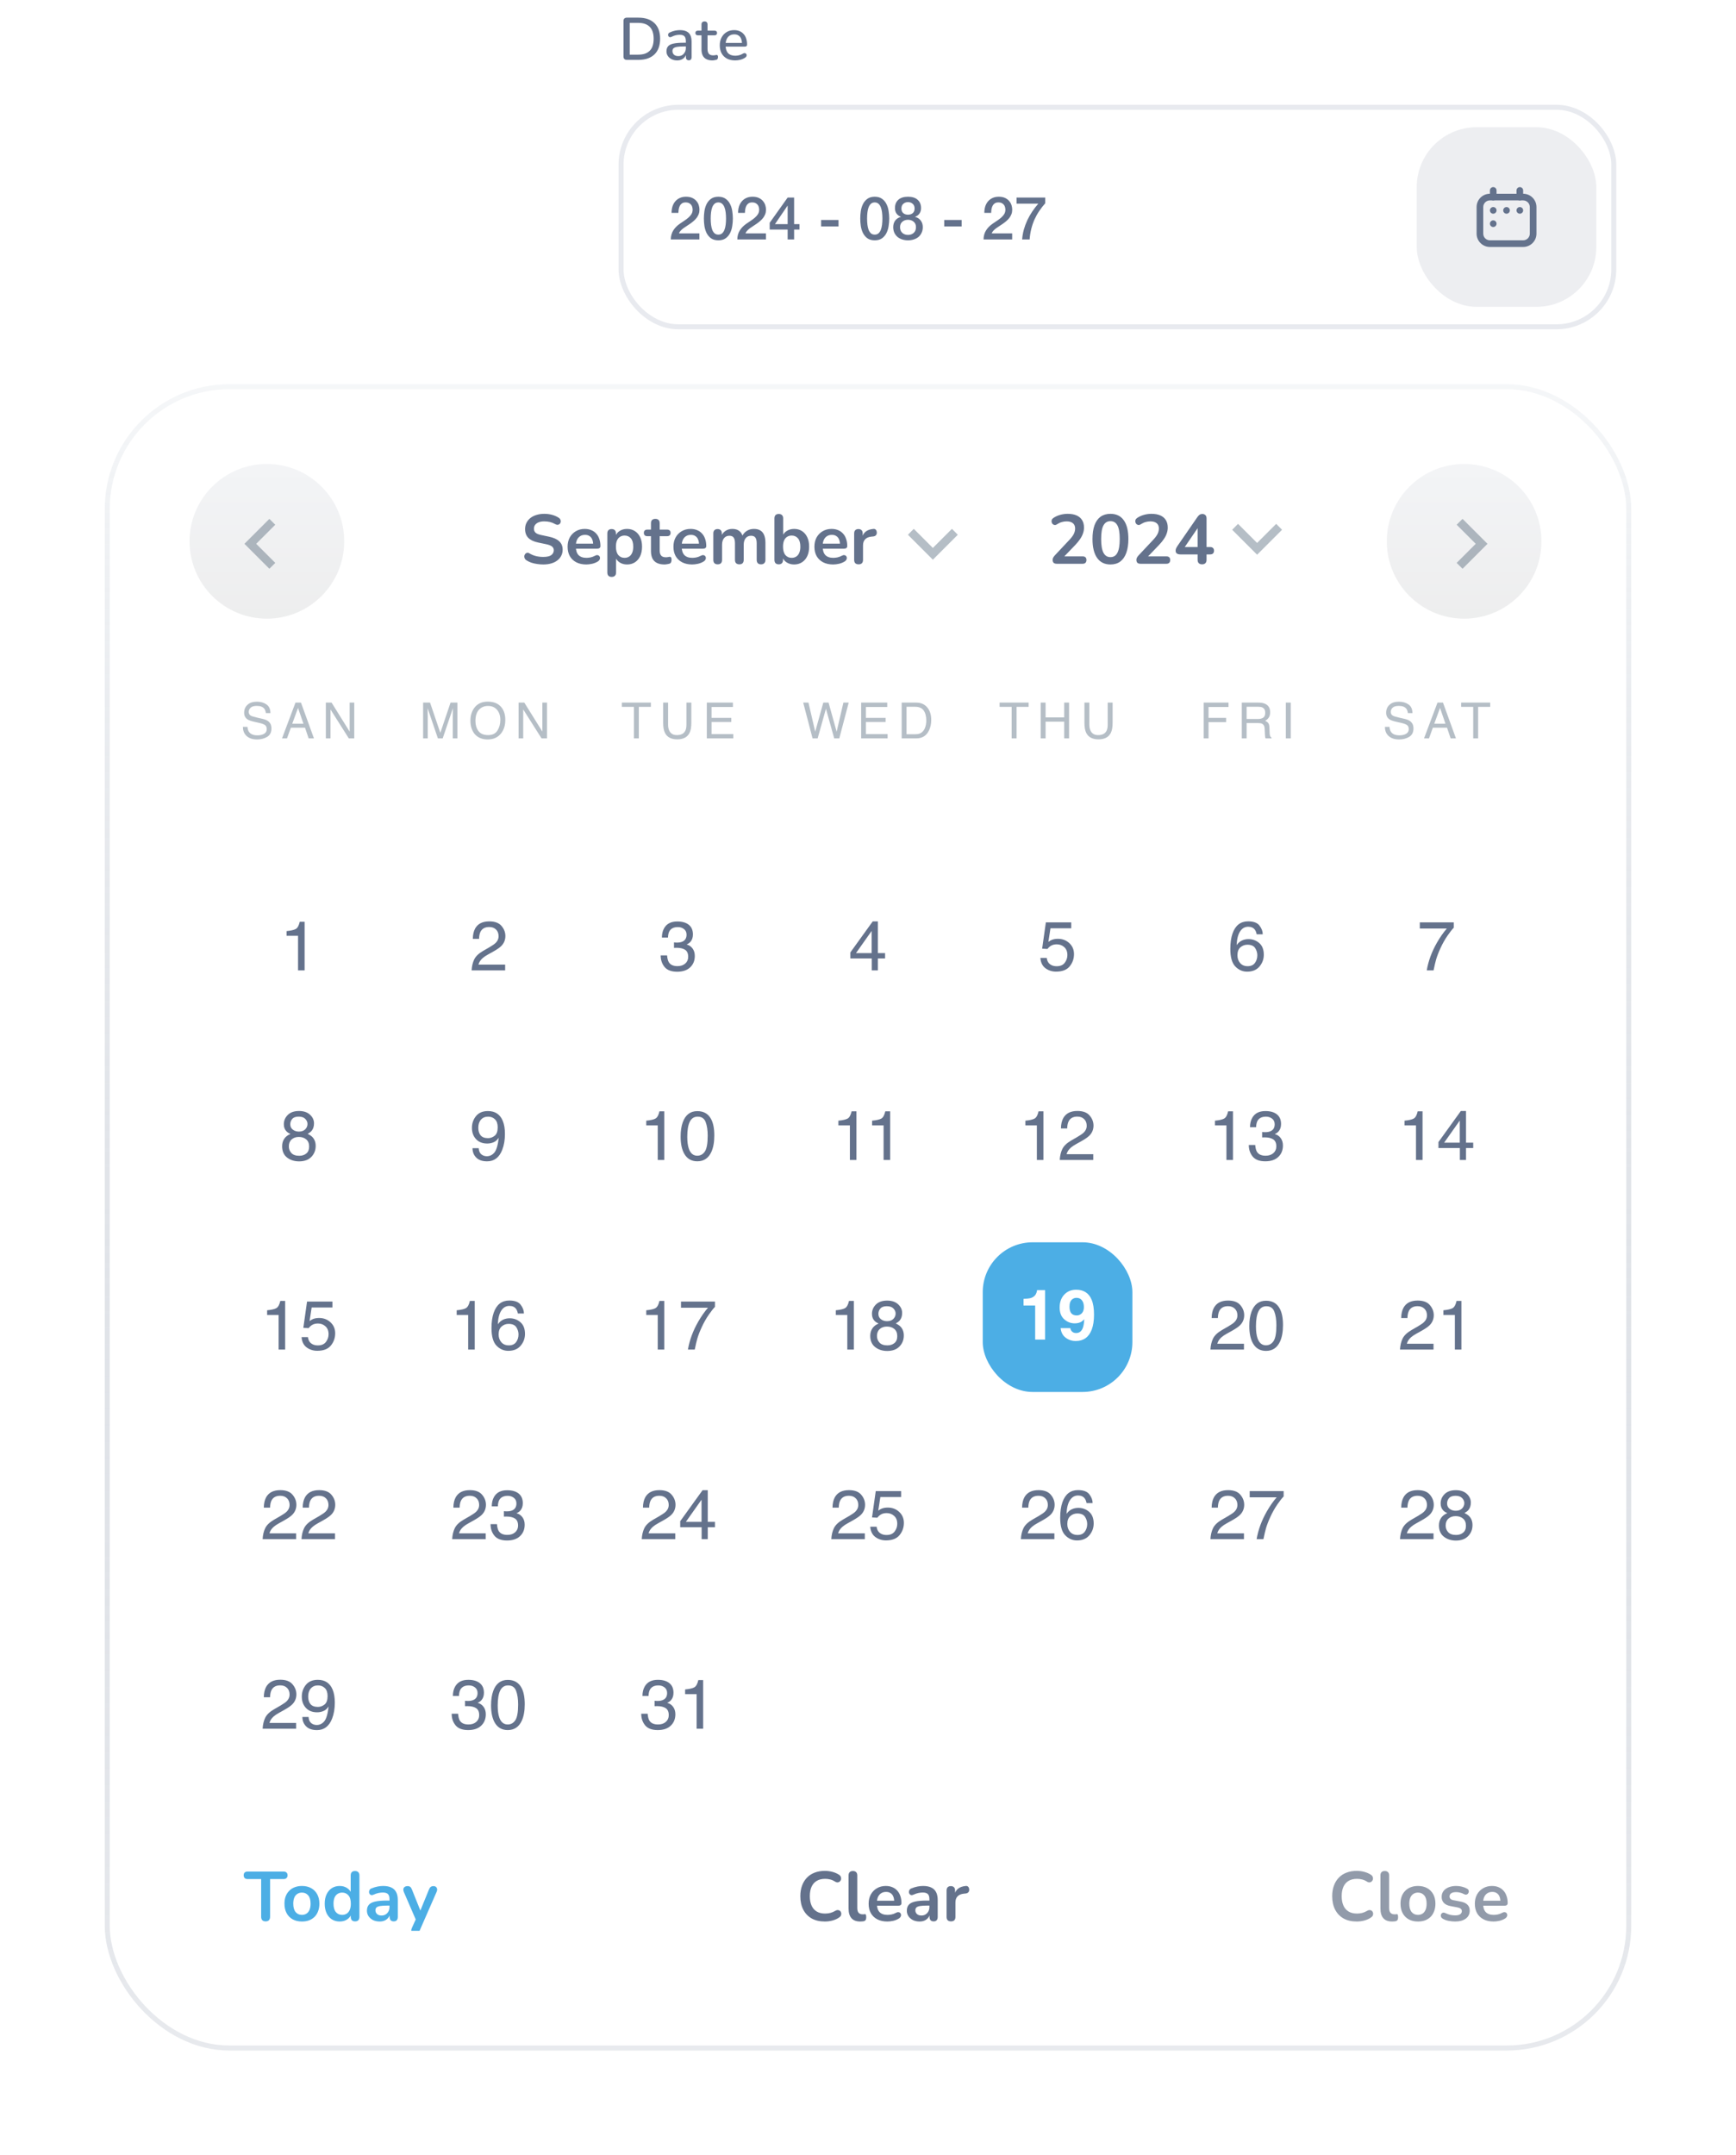 <svg width="348" height="432" viewBox="0 0 348 432" fill="none" xmlns="http://www.w3.org/2000/svg">
<rect x="124.5" y="21.5" width="199" height="44" rx="11.5" stroke="#E8EAEF"/>
<path d="M140.204 48H134.468C134.476 47.304 134.644 46.696 134.972 46.176C135.3 45.656 135.748 45.204 136.316 44.82C136.588 44.62 136.872 44.428 137.168 44.244C137.464 44.052 137.736 43.848 137.984 43.632C138.232 43.416 138.436 43.184 138.596 42.936C138.756 42.68 138.84 42.388 138.848 42.06C138.848 41.908 138.828 41.748 138.788 41.58C138.756 41.404 138.688 41.244 138.584 41.1C138.48 40.948 138.336 40.824 138.152 40.728C137.968 40.624 137.728 40.572 137.432 40.572C137.16 40.572 136.932 40.628 136.748 40.74C136.572 40.844 136.428 40.992 136.316 41.184C136.212 41.368 136.132 41.588 136.076 41.844C136.028 42.1 136 42.376 135.992 42.672H134.624C134.624 42.208 134.684 41.78 134.804 41.388C134.932 40.988 135.12 40.644 135.368 40.356C135.616 40.068 135.916 39.844 136.268 39.684C136.628 39.516 137.044 39.432 137.516 39.432C138.028 39.432 138.456 39.516 138.8 39.684C139.144 39.852 139.42 40.064 139.628 40.32C139.844 40.576 139.996 40.856 140.084 41.16C140.172 41.456 140.216 41.74 140.216 42.012C140.216 42.348 140.164 42.652 140.06 42.924C139.956 43.196 139.816 43.448 139.64 43.68C139.464 43.904 139.264 44.112 139.04 44.304C138.816 44.496 138.584 44.676 138.344 44.844C138.104 45.012 137.864 45.172 137.624 45.324C137.384 45.476 137.16 45.628 136.952 45.78C136.752 45.932 136.576 46.092 136.424 46.26C136.272 46.42 136.168 46.592 136.112 46.776H140.204V48ZM144.004 39.432C144.604 39.432 145.092 39.572 145.468 39.852C145.852 40.124 146.148 40.476 146.356 40.908C146.572 41.332 146.716 41.8 146.788 42.312C146.868 42.824 146.908 43.32 146.908 43.8C146.908 44.28 146.868 44.776 146.788 45.288C146.716 45.8 146.572 46.272 146.356 46.704C146.148 47.128 145.852 47.48 145.468 47.76C145.092 48.032 144.604 48.168 144.004 48.168C143.404 48.168 142.912 48.032 142.528 47.76C142.152 47.48 141.856 47.128 141.64 46.704C141.432 46.272 141.288 45.8 141.208 45.288C141.136 44.776 141.1 44.28 141.1 43.8C141.1 43.32 141.136 42.824 141.208 42.312C141.288 41.8 141.432 41.332 141.64 40.908C141.856 40.476 142.152 40.124 142.528 39.852C142.912 39.572 143.404 39.432 144.004 39.432ZM144.004 47.028C144.3 47.028 144.548 46.944 144.748 46.776C144.948 46.6 145.104 46.368 145.216 46.08C145.336 45.784 145.42 45.44 145.468 45.048C145.516 44.656 145.54 44.24 145.54 43.8C145.54 43.36 145.516 42.948 145.468 42.564C145.42 42.172 145.336 41.828 145.216 41.532C145.104 41.236 144.948 41.004 144.748 40.836C144.548 40.66 144.3 40.572 144.004 40.572C143.7 40.572 143.448 40.66 143.248 40.836C143.056 41.004 142.9 41.236 142.78 41.532C142.668 41.828 142.588 42.172 142.54 42.564C142.492 42.948 142.468 43.36 142.468 43.8C142.468 44.24 142.492 44.656 142.54 45.048C142.588 45.44 142.668 45.784 142.78 46.08C142.9 46.368 143.056 46.6 143.248 46.776C143.448 46.944 143.7 47.028 144.004 47.028ZM153.54 48H147.804C147.812 47.304 147.98 46.696 148.308 46.176C148.636 45.656 149.084 45.204 149.652 44.82C149.924 44.62 150.208 44.428 150.504 44.244C150.8 44.052 151.072 43.848 151.32 43.632C151.568 43.416 151.772 43.184 151.932 42.936C152.092 42.68 152.176 42.388 152.184 42.06C152.184 41.908 152.164 41.748 152.124 41.58C152.092 41.404 152.024 41.244 151.92 41.1C151.816 40.948 151.672 40.824 151.488 40.728C151.304 40.624 151.064 40.572 150.768 40.572C150.496 40.572 150.268 40.628 150.084 40.74C149.908 40.844 149.764 40.992 149.652 41.184C149.548 41.368 149.468 41.588 149.412 41.844C149.364 42.1 149.336 42.376 149.328 42.672H147.96C147.96 42.208 148.02 41.78 148.14 41.388C148.268 40.988 148.456 40.644 148.704 40.356C148.952 40.068 149.252 39.844 149.604 39.684C149.964 39.516 150.38 39.432 150.852 39.432C151.364 39.432 151.792 39.516 152.136 39.684C152.48 39.852 152.756 40.064 152.964 40.32C153.18 40.576 153.332 40.856 153.42 41.16C153.508 41.456 153.552 41.74 153.552 42.012C153.552 42.348 153.5 42.652 153.396 42.924C153.292 43.196 153.152 43.448 152.976 43.68C152.8 43.904 152.6 44.112 152.376 44.304C152.152 44.496 151.92 44.676 151.68 44.844C151.44 45.012 151.2 45.172 150.96 45.324C150.72 45.476 150.496 45.628 150.288 45.78C150.088 45.932 149.912 46.092 149.76 46.26C149.608 46.42 149.504 46.592 149.448 46.776H153.54V48ZM155.348 44.928H157.892V41.232H157.868L155.348 44.928ZM160.268 46.008H159.188V48H157.892V46.008H154.292V44.652L157.892 39.6H159.188V44.928H160.268V46.008ZM164.6 44.088H168.092V45.384H164.6V44.088ZM175.352 39.432C175.952 39.432 176.44 39.572 176.816 39.852C177.2 40.124 177.496 40.476 177.704 40.908C177.92 41.332 178.064 41.8 178.136 42.312C178.216 42.824 178.256 43.32 178.256 43.8C178.256 44.28 178.216 44.776 178.136 45.288C178.064 45.8 177.92 46.272 177.704 46.704C177.496 47.128 177.2 47.48 176.816 47.76C176.44 48.032 175.952 48.168 175.352 48.168C174.752 48.168 174.26 48.032 173.876 47.76C173.5 47.48 173.204 47.128 172.988 46.704C172.78 46.272 172.636 45.8 172.556 45.288C172.484 44.776 172.448 44.28 172.448 43.8C172.448 43.32 172.484 42.824 172.556 42.312C172.636 41.8 172.78 41.332 172.988 40.908C173.204 40.476 173.5 40.124 173.876 39.852C174.26 39.572 174.752 39.432 175.352 39.432ZM175.352 47.028C175.648 47.028 175.896 46.944 176.096 46.776C176.296 46.6 176.452 46.368 176.564 46.08C176.684 45.784 176.768 45.44 176.816 45.048C176.864 44.656 176.888 44.24 176.888 43.8C176.888 43.36 176.864 42.948 176.816 42.564C176.768 42.172 176.684 41.828 176.564 41.532C176.452 41.236 176.296 41.004 176.096 40.836C175.896 40.66 175.648 40.572 175.352 40.572C175.048 40.572 174.796 40.66 174.596 40.836C174.404 41.004 174.248 41.236 174.128 41.532C174.016 41.828 173.936 42.172 173.888 42.564C173.84 42.948 173.816 43.36 173.816 43.8C173.816 44.24 173.84 44.656 173.888 45.048C173.936 45.44 174.016 45.784 174.128 46.08C174.248 46.368 174.404 46.6 174.596 46.776C174.796 46.944 175.048 47.028 175.352 47.028ZM182.02 40.512C181.652 40.512 181.34 40.624 181.084 40.848C180.828 41.064 180.7 41.38 180.7 41.796C180.7 42.196 180.824 42.504 181.072 42.72C181.32 42.928 181.636 43.032 182.02 43.032C182.404 43.032 182.72 42.928 182.968 42.72C183.216 42.504 183.34 42.196 183.34 41.796C183.34 41.38 183.212 41.064 182.956 40.848C182.7 40.624 182.388 40.512 182.02 40.512ZM182.02 48.168C181.596 48.168 181.2 48.108 180.832 47.988C180.472 47.868 180.16 47.696 179.896 47.472C179.632 47.24 179.424 46.96 179.272 46.632C179.128 46.304 179.056 45.936 179.056 45.528C179.056 45 179.192 44.556 179.464 44.196C179.744 43.836 180.12 43.596 180.592 43.476V43.452C180.208 43.308 179.912 43.088 179.704 42.792C179.504 42.488 179.404 42.132 179.404 41.724C179.404 41.004 179.628 40.444 180.076 40.044C180.532 39.636 181.18 39.432 182.02 39.432C182.86 39.432 183.504 39.636 183.952 40.044C184.408 40.444 184.636 41.004 184.636 41.724C184.636 42.132 184.532 42.488 184.324 42.792C184.124 43.088 183.832 43.308 183.448 43.452V43.476C183.92 43.596 184.292 43.836 184.564 44.196C184.844 44.556 184.984 45 184.984 45.528C184.984 45.936 184.908 46.304 184.756 46.632C184.612 46.96 184.408 47.24 184.144 47.472C183.88 47.696 183.564 47.868 183.196 47.988C182.836 48.108 182.444 48.168 182.02 48.168ZM182.02 47.088C182.476 47.088 182.856 46.952 183.16 46.68C183.464 46.408 183.616 46.024 183.616 45.528C183.616 45.064 183.464 44.704 183.16 44.448C182.856 44.184 182.476 44.052 182.02 44.052C181.564 44.052 181.184 44.184 180.88 44.448C180.576 44.704 180.424 45.064 180.424 45.528C180.424 46.024 180.576 46.408 180.88 46.68C181.184 46.952 181.564 47.088 182.02 47.088ZM189.279 44.088H192.771V45.384H189.279V44.088ZM202.899 48H197.163C197.171 47.304 197.339 46.696 197.667 46.176C197.995 45.656 198.443 45.204 199.011 44.82C199.283 44.62 199.567 44.428 199.863 44.244C200.159 44.052 200.431 43.848 200.679 43.632C200.927 43.416 201.131 43.184 201.291 42.936C201.451 42.68 201.535 42.388 201.543 42.06C201.543 41.908 201.523 41.748 201.483 41.58C201.451 41.404 201.383 41.244 201.279 41.1C201.175 40.948 201.031 40.824 200.847 40.728C200.663 40.624 200.423 40.572 200.127 40.572C199.855 40.572 199.627 40.628 199.443 40.74C199.267 40.844 199.123 40.992 199.011 41.184C198.907 41.368 198.827 41.588 198.771 41.844C198.723 42.1 198.695 42.376 198.687 42.672H197.319C197.319 42.208 197.379 41.78 197.499 41.388C197.627 40.988 197.815 40.644 198.063 40.356C198.311 40.068 198.611 39.844 198.963 39.684C199.323 39.516 199.739 39.432 200.211 39.432C200.723 39.432 201.151 39.516 201.495 39.684C201.839 39.852 202.115 40.064 202.323 40.32C202.539 40.576 202.691 40.856 202.779 41.16C202.867 41.456 202.911 41.74 202.911 42.012C202.911 42.348 202.859 42.652 202.755 42.924C202.651 43.196 202.511 43.448 202.335 43.68C202.159 43.904 201.959 44.112 201.735 44.304C201.511 44.496 201.279 44.676 201.039 44.844C200.799 45.012 200.559 45.172 200.319 45.324C200.079 45.476 199.855 45.628 199.647 45.78C199.447 45.932 199.271 46.092 199.119 46.26C198.967 46.42 198.863 46.592 198.807 46.776H202.899V48ZM203.783 39.6H209.531V40.74C209.091 41.236 208.691 41.752 208.331 42.288C207.971 42.816 207.655 43.38 207.383 43.98C207.119 44.572 206.903 45.2 206.735 45.864C206.567 46.528 206.455 47.24 206.399 48H204.899C204.947 47.336 205.059 46.68 205.235 46.032C205.419 45.384 205.651 44.756 205.931 44.148C206.219 43.54 206.551 42.956 206.927 42.396C207.303 41.836 207.707 41.312 208.139 40.824H203.783V39.6Z" fill="#64728C"/>
<rect x="284" y="25.5" width="36" height="36" rx="12" fill="#64728C" fill-opacity="0.12"/>
<path fill-rule="evenodd" clip-rule="evenodd" d="M296 41.5C296 40.027 297.194 38.833 298.667 38.833H305.333C306.806 38.833 308 40.027 308 41.5V46.833C308 48.306 306.806 49.5 305.333 49.5H298.667C297.194 49.5 296 48.306 296 46.833V41.5ZM298.667 40.167C297.93 40.167 297.333 40.764 297.333 41.5V46.833C297.333 47.57 297.93 48.167 298.667 48.167H305.333C306.07 48.167 306.667 47.57 306.667 46.833V41.5C306.667 40.764 306.07 40.167 305.333 40.167H298.667Z" fill="#64728C"/>
<path fill-rule="evenodd" clip-rule="evenodd" d="M299.333 37.5C299.702 37.5 300 37.798 300 38.167V39.5C300 39.868 299.702 40.167 299.333 40.167C298.965 40.167 298.667 39.868 298.667 39.5V38.167C298.667 37.798 298.965 37.5 299.333 37.5Z" fill="#64728C"/>
<path fill-rule="evenodd" clip-rule="evenodd" d="M304.667 37.5C305.035 37.5 305.333 37.798 305.333 38.167V39.5C305.333 39.868 305.035 40.167 304.667 40.167C304.298 40.167 304 39.868 304 39.5V38.167C304 37.798 304.298 37.5 304.667 37.5Z" fill="#64728C"/>
<path d="M300 42.167C300 42.535 299.702 42.833 299.333 42.833C298.965 42.833 298.667 42.535 298.667 42.167C298.667 41.798 298.965 41.5 299.333 41.5C299.702 41.5 300 41.798 300 42.167Z" fill="#64728C"/>
<path d="M302.667 42.167C302.667 42.535 302.368 42.833 302 42.833C301.632 42.833 301.333 42.535 301.333 42.167C301.333 41.798 301.632 41.5 302 41.5C302.368 41.5 302.667 41.798 302.667 42.167Z" fill="#64728C"/>
<path d="M305.333 42.167C305.333 42.535 305.035 42.833 304.667 42.833C304.298 42.833 304 42.535 304 42.167C304 41.798 304.298 41.5 304.667 41.5C305.035 41.5 305.333 41.798 305.333 42.167Z" fill="#64728C"/>
<path d="M300 44.833C300 45.202 299.702 45.5 299.333 45.5C298.965 45.5 298.667 45.202 298.667 44.833C298.667 44.465 298.965 44.167 299.333 44.167C299.702 44.167 300 44.465 300 44.833Z" fill="#64728C"/>
<path d="M125.656 12C125.44 12 125.272 11.944 125.152 11.832C125.04 11.712 124.984 11.544 124.984 11.328V4.212C124.984 3.996 125.04 3.832 125.152 3.72C125.272 3.6 125.44 3.54 125.656 3.54H127.972C129.364 3.54 130.436 3.904 131.188 4.632C131.948 5.352 132.328 6.396 132.328 7.764C132.328 8.444 132.232 9.048 132.04 9.576C131.848 10.104 131.564 10.548 131.188 10.908C130.82 11.26 130.368 11.532 129.832 11.724C129.296 11.908 128.676 12 127.972 12H125.656ZM126.232 10.956H127.9C128.428 10.956 128.884 10.892 129.268 10.764C129.66 10.628 129.988 10.428 130.252 10.164C130.516 9.9 130.712 9.568 130.84 9.168C130.968 8.768 131.032 8.3 131.032 7.764C131.032 6.7 130.768 5.904 130.24 5.376C129.72 4.848 128.94 4.584 127.9 4.584H126.232V10.956ZM135.736 12.108C135.328 12.108 134.96 12.028 134.632 11.868C134.312 11.708 134.06 11.492 133.876 11.22C133.692 10.948 133.6 10.64 133.6 10.296C133.6 9.864 133.708 9.524 133.924 9.276C134.148 9.02 134.512 8.84 135.016 8.736C135.528 8.624 136.216 8.568 137.08 8.568H137.644V9.312H137.092C136.516 9.312 136.06 9.34 135.724 9.396C135.388 9.452 135.148 9.548 135.004 9.684C134.868 9.812 134.8 9.992 134.8 10.224C134.8 10.528 134.904 10.776 135.112 10.968C135.32 11.152 135.608 11.244 135.976 11.244C136.272 11.244 136.532 11.176 136.756 11.04C136.98 10.896 137.156 10.704 137.284 10.464C137.42 10.224 137.488 9.948 137.488 9.636V8.256C137.488 7.8 137.392 7.472 137.2 7.272C137.008 7.072 136.692 6.972 136.252 6.972C135.996 6.972 135.728 7.004 135.448 7.068C135.176 7.132 134.892 7.24 134.596 7.392C134.46 7.456 134.344 7.476 134.248 7.452C134.152 7.428 134.076 7.376 134.02 7.296C133.964 7.208 133.932 7.116 133.924 7.02C133.924 6.916 133.948 6.816 133.996 6.72C134.052 6.624 134.144 6.552 134.272 6.504C134.624 6.336 134.972 6.216 135.316 6.144C135.66 6.072 135.984 6.036 136.288 6.036C136.824 6.036 137.264 6.12 137.608 6.288C137.96 6.456 138.22 6.712 138.388 7.056C138.556 7.4 138.64 7.844 138.64 8.388V11.472C138.64 11.664 138.592 11.816 138.496 11.928C138.4 12.032 138.26 12.084 138.076 12.084C137.9 12.084 137.76 12.032 137.656 11.928C137.552 11.816 137.5 11.664 137.5 11.472V10.692H137.608C137.544 10.988 137.424 11.244 137.248 11.46C137.08 11.668 136.868 11.828 136.612 11.94C136.356 12.052 136.064 12.108 135.736 12.108ZM142.805 12.108C142.325 12.108 141.921 12.024 141.593 11.856C141.265 11.688 141.021 11.44 140.861 11.112C140.701 10.784 140.621 10.384 140.621 9.912V7.08H139.901C139.741 7.08 139.617 7.04 139.529 6.96C139.441 6.872 139.397 6.756 139.397 6.612C139.397 6.46 139.441 6.344 139.529 6.264C139.617 6.184 139.741 6.144 139.901 6.144H140.621V4.908C140.621 4.708 140.673 4.556 140.777 4.452C140.889 4.348 141.041 4.296 141.233 4.296C141.425 4.296 141.573 4.348 141.677 4.452C141.781 4.556 141.833 4.708 141.833 4.908V6.144H143.237C143.397 6.144 143.521 6.184 143.609 6.264C143.697 6.344 143.741 6.46 143.741 6.612C143.741 6.756 143.697 6.872 143.609 6.96C143.521 7.04 143.397 7.08 143.237 7.08H141.833V9.816C141.833 10.24 141.921 10.56 142.097 10.776C142.281 10.992 142.577 11.1 142.985 11.1C143.129 11.1 143.253 11.088 143.357 11.064C143.469 11.032 143.561 11.012 143.633 11.004C143.721 11.004 143.793 11.036 143.849 11.1C143.905 11.156 143.933 11.268 143.933 11.436C143.933 11.556 143.909 11.668 143.861 11.772C143.821 11.876 143.745 11.944 143.633 11.976C143.537 12.008 143.405 12.036 143.237 12.06C143.077 12.092 142.933 12.108 142.805 12.108ZM147.381 12.108C146.741 12.108 146.189 11.988 145.725 11.748C145.269 11.5 144.913 11.152 144.657 10.704C144.409 10.248 144.285 9.708 144.285 9.084C144.285 8.476 144.409 7.944 144.657 7.488C144.905 7.032 145.245 6.676 145.677 6.42C146.109 6.164 146.601 6.036 147.153 6.036C147.561 6.036 147.925 6.104 148.245 6.24C148.565 6.368 148.837 6.56 149.061 6.816C149.293 7.064 149.465 7.368 149.577 7.728C149.697 8.088 149.757 8.492 149.757 8.94C149.757 9.076 149.717 9.18 149.637 9.252C149.557 9.316 149.437 9.348 149.277 9.348H145.245V8.604H148.941L148.737 8.772C148.737 8.372 148.677 8.032 148.557 7.752C148.445 7.472 148.273 7.26 148.041 7.116C147.817 6.964 147.537 6.888 147.201 6.888C146.825 6.888 146.505 6.976 146.241 7.152C145.985 7.328 145.789 7.572 145.653 7.884C145.517 8.196 145.449 8.56 145.449 8.976V9.048C145.449 9.752 145.613 10.284 145.941 10.644C146.277 10.996 146.761 11.172 147.393 11.172C147.633 11.172 147.885 11.14 148.149 11.076C148.421 11.012 148.677 10.904 148.917 10.752C149.053 10.672 149.173 10.636 149.277 10.644C149.389 10.652 149.477 10.688 149.541 10.752C149.613 10.816 149.657 10.896 149.673 10.992C149.689 11.088 149.673 11.188 149.625 11.292C149.577 11.388 149.493 11.476 149.373 11.556C149.101 11.74 148.785 11.88 148.425 11.976C148.065 12.064 147.717 12.108 147.381 12.108Z" fill="#64728C"/>
<g filter="url(#filter0_d_618_6643)">
<rect x="19" y="72" width="306" height="334" rx="25" fill="white"/>
<rect x="19.5" y="72.5" width="305" height="333" rx="24.5" stroke="url(#paint0_linear_618_6643)"/>
<g clip-path="url(#clip0_618_6643)">
<path d="M53.183 100.175L49.358 104L53.183 107.825L52 109L47 104L52 99L53.183 100.175Z" fill="#B5BEC6"/>
<path d="M106.897 108.14C106.486 108.14 106.076 108.107 105.665 108.042C105.254 107.986 104.867 107.897 104.503 107.776C104.139 107.645 103.812 107.487 103.523 107.3C103.355 107.188 103.238 107.053 103.173 106.894C103.108 106.735 103.084 106.581 103.103 106.432C103.131 106.273 103.192 106.138 103.285 106.026C103.388 105.905 103.514 105.83 103.663 105.802C103.812 105.774 103.976 105.816 104.153 105.928C104.564 106.171 104.998 106.348 105.455 106.46C105.912 106.572 106.393 106.628 106.897 106.628C107.634 106.628 108.171 106.507 108.507 106.264C108.843 106.012 109.011 105.69 109.011 105.298C109.011 104.971 108.89 104.715 108.647 104.528C108.414 104.341 108.008 104.187 107.429 104.066L105.889 103.744C105.002 103.557 104.34 103.245 103.901 102.806C103.472 102.358 103.257 101.77 103.257 101.042C103.257 100.585 103.35 100.169 103.537 99.796C103.724 99.423 103.985 99.101 104.321 98.83C104.666 98.559 105.072 98.354 105.539 98.214C106.015 98.065 106.538 97.99 107.107 97.99C107.667 97.99 108.199 98.06 108.703 98.2C109.207 98.34 109.66 98.545 110.061 98.816C110.21 98.919 110.308 99.045 110.355 99.194C110.411 99.343 110.425 99.493 110.397 99.642C110.369 99.782 110.304 99.903 110.201 100.006C110.098 100.109 109.968 100.169 109.809 100.188C109.66 100.207 109.487 100.16 109.291 100.048C108.946 99.852 108.596 99.712 108.241 99.628C107.886 99.544 107.504 99.502 107.093 99.502C106.664 99.502 106.295 99.563 105.987 99.684C105.679 99.805 105.441 99.978 105.273 100.202C105.114 100.417 105.035 100.673 105.035 100.972C105.035 101.308 105.147 101.579 105.371 101.784C105.595 101.98 105.978 102.134 106.519 102.246L108.045 102.568C108.969 102.764 109.655 103.072 110.103 103.492C110.56 103.912 110.789 104.472 110.789 105.172C110.789 105.62 110.696 106.026 110.509 106.39C110.332 106.754 110.07 107.067 109.725 107.328C109.389 107.589 108.983 107.79 108.507 107.93C108.031 108.07 107.494 108.14 106.897 108.14ZM115.533 108.14C114.758 108.14 114.091 107.995 113.531 107.706C112.971 107.417 112.537 107.006 112.229 106.474C111.93 105.942 111.781 105.312 111.781 104.584C111.781 103.875 111.926 103.254 112.215 102.722C112.514 102.19 112.92 101.775 113.433 101.476C113.956 101.168 114.548 101.014 115.211 101.014C115.696 101.014 116.13 101.093 116.513 101.252C116.905 101.411 117.236 101.639 117.507 101.938C117.787 102.237 117.997 102.601 118.137 103.03C118.286 103.45 118.361 103.926 118.361 104.458C118.361 104.626 118.3 104.757 118.179 104.85C118.067 104.934 117.904 104.976 117.689 104.976H113.195V103.968H117.129L116.905 104.178C116.905 103.749 116.84 103.389 116.709 103.1C116.588 102.811 116.406 102.591 116.163 102.442C115.93 102.283 115.636 102.204 115.281 102.204C114.889 102.204 114.553 102.297 114.273 102.484C114.002 102.661 113.792 102.918 113.643 103.254C113.503 103.581 113.433 103.973 113.433 104.43V104.528C113.433 105.293 113.61 105.867 113.965 106.25C114.329 106.623 114.861 106.81 115.561 106.81C115.804 106.81 116.074 106.782 116.373 106.726C116.681 106.661 116.97 106.553 117.241 106.404C117.437 106.292 117.61 106.245 117.759 106.264C117.908 106.273 118.025 106.325 118.109 106.418C118.202 106.511 118.258 106.628 118.277 106.768C118.296 106.899 118.268 107.034 118.193 107.174C118.128 107.314 118.011 107.435 117.843 107.538C117.516 107.743 117.138 107.897 116.709 108C116.289 108.093 115.897 108.14 115.533 108.14ZM120.615 110.632C120.335 110.632 120.12 110.557 119.971 110.408C119.822 110.259 119.747 110.039 119.747 109.75V101.924C119.747 101.635 119.822 101.415 119.971 101.266C120.12 101.117 120.33 101.042 120.601 101.042C120.881 101.042 121.096 101.117 121.245 101.266C121.394 101.415 121.469 101.635 121.469 101.924V103.016L121.315 102.596C121.455 102.12 121.74 101.737 122.169 101.448C122.608 101.159 123.116 101.014 123.695 101.014C124.292 101.014 124.815 101.159 125.263 101.448C125.72 101.737 126.075 102.148 126.327 102.68C126.579 103.203 126.705 103.833 126.705 104.57C126.705 105.298 126.579 105.933 126.327 106.474C126.075 107.006 125.725 107.417 125.277 107.706C124.829 107.995 124.302 108.14 123.695 108.14C123.126 108.14 122.626 108 122.197 107.72C121.768 107.431 121.478 107.057 121.329 106.6H121.497V109.75C121.497 110.039 121.418 110.259 121.259 110.408C121.11 110.557 120.895 110.632 120.615 110.632ZM123.205 106.81C123.55 106.81 123.854 106.726 124.115 106.558C124.376 106.39 124.577 106.143 124.717 105.816C124.866 105.48 124.941 105.065 124.941 104.57C124.941 103.823 124.782 103.268 124.465 102.904C124.148 102.531 123.728 102.344 123.205 102.344C122.86 102.344 122.556 102.428 122.295 102.596C122.034 102.755 121.828 103.002 121.679 103.338C121.539 103.665 121.469 104.075 121.469 104.57C121.469 105.307 121.628 105.867 121.945 106.25C122.262 106.623 122.682 106.81 123.205 106.81ZM131.209 108.14C130.602 108.14 130.094 108.037 129.683 107.832C129.282 107.627 128.983 107.328 128.787 106.936C128.591 106.535 128.493 106.04 128.493 105.452V102.47H127.765C127.541 102.47 127.368 102.414 127.247 102.302C127.126 102.181 127.065 102.017 127.065 101.812C127.065 101.597 127.126 101.434 127.247 101.322C127.368 101.21 127.541 101.154 127.765 101.154H128.493V99.88C128.493 99.591 128.568 99.371 128.717 99.222C128.876 99.073 129.095 98.998 129.375 98.998C129.655 98.998 129.87 99.073 130.019 99.222C130.168 99.371 130.243 99.591 130.243 99.88V101.154H131.727C131.951 101.154 132.124 101.21 132.245 101.322C132.366 101.434 132.427 101.597 132.427 101.812C132.427 102.017 132.366 102.181 132.245 102.302C132.124 102.414 131.951 102.47 131.727 102.47H130.243V105.354C130.243 105.802 130.341 106.138 130.537 106.362C130.733 106.586 131.05 106.698 131.489 106.698C131.648 106.698 131.788 106.684 131.909 106.656C132.03 106.628 132.138 106.609 132.231 106.6C132.343 106.591 132.436 106.628 132.511 106.712C132.586 106.787 132.623 106.945 132.623 107.188C132.623 107.375 132.59 107.543 132.525 107.692C132.469 107.832 132.362 107.93 132.203 107.986C132.082 108.023 131.923 108.056 131.727 108.084C131.531 108.121 131.358 108.14 131.209 108.14ZM136.752 108.14C135.977 108.14 135.31 107.995 134.75 107.706C134.19 107.417 133.756 107.006 133.448 106.474C133.149 105.942 133 105.312 133 104.584C133 103.875 133.144 103.254 133.434 102.722C133.732 102.19 134.138 101.775 134.652 101.476C135.174 101.168 135.767 101.014 136.43 101.014C136.915 101.014 137.349 101.093 137.732 101.252C138.124 101.411 138.455 101.639 138.726 101.938C139.006 102.237 139.216 102.601 139.356 103.03C139.505 103.45 139.58 103.926 139.58 104.458C139.58 104.626 139.519 104.757 139.398 104.85C139.286 104.934 139.122 104.976 138.908 104.976H134.414V103.968H138.348L138.124 104.178C138.124 103.749 138.058 103.389 137.928 103.1C137.806 102.811 137.624 102.591 137.382 102.442C137.148 102.283 136.854 102.204 136.5 102.204C136.108 102.204 135.772 102.297 135.492 102.484C135.221 102.661 135.011 102.918 134.862 103.254C134.722 103.581 134.652 103.973 134.652 104.43V104.528C134.652 105.293 134.829 105.867 135.184 106.25C135.548 106.623 136.08 106.81 136.78 106.81C137.022 106.81 137.293 106.782 137.592 106.726C137.9 106.661 138.189 106.553 138.46 106.404C138.656 106.292 138.828 106.245 138.978 106.264C139.127 106.273 139.244 106.325 139.328 106.418C139.421 106.511 139.477 106.628 139.496 106.768C139.514 106.899 139.486 107.034 139.412 107.174C139.346 107.314 139.23 107.435 139.062 107.538C138.735 107.743 138.357 107.897 137.928 108C137.508 108.093 137.116 108.14 136.752 108.14ZM141.862 108.112C141.582 108.112 141.367 108.037 141.218 107.888C141.068 107.729 140.994 107.505 140.994 107.216V101.924C140.994 101.635 141.068 101.415 141.218 101.266C141.367 101.117 141.577 101.042 141.848 101.042C142.118 101.042 142.328 101.117 142.478 101.266C142.627 101.415 142.702 101.635 142.702 101.924V102.946L142.548 102.526C142.734 102.059 143.024 101.691 143.416 101.42C143.808 101.149 144.274 101.014 144.816 101.014C145.366 101.014 145.819 101.145 146.174 101.406C146.528 101.667 146.776 102.069 146.916 102.61H146.72C146.906 102.115 147.214 101.728 147.644 101.448C148.073 101.159 148.568 101.014 149.128 101.014C149.65 101.014 150.08 101.117 150.416 101.322C150.761 101.527 151.018 101.84 151.186 102.26C151.354 102.671 151.438 103.193 151.438 103.828V107.216C151.438 107.505 151.358 107.729 151.2 107.888C151.05 108.037 150.836 108.112 150.556 108.112C150.276 108.112 150.061 108.037 149.912 107.888C149.762 107.729 149.688 107.505 149.688 107.216V103.898C149.688 103.375 149.599 102.993 149.422 102.75C149.254 102.507 148.964 102.386 148.554 102.386C148.096 102.386 147.737 102.549 147.476 102.876C147.214 103.193 147.084 103.637 147.084 104.206V107.216C147.084 107.505 147.009 107.729 146.86 107.888C146.71 108.037 146.496 108.112 146.216 108.112C145.936 108.112 145.716 108.037 145.558 107.888C145.408 107.729 145.334 107.505 145.334 107.216V103.898C145.334 103.375 145.245 102.993 145.068 102.75C144.9 102.507 144.615 102.386 144.214 102.386C143.756 102.386 143.397 102.549 143.136 102.876C142.874 103.193 142.744 103.637 142.744 104.206V107.216C142.744 107.813 142.45 108.112 141.862 108.112ZM157.191 108.14C156.612 108.14 156.104 107.995 155.665 107.706C155.236 107.417 154.951 107.029 154.811 106.544L154.965 106.194V107.216C154.965 107.505 154.89 107.729 154.741 107.888C154.592 108.037 154.382 108.112 154.111 108.112C153.831 108.112 153.616 108.037 153.467 107.888C153.318 107.729 153.243 107.505 153.243 107.216V98.9C153.243 98.611 153.318 98.391 153.467 98.242C153.616 98.093 153.831 98.018 154.111 98.018C154.391 98.018 154.606 98.093 154.755 98.242C154.914 98.391 154.993 98.611 154.993 98.9V102.54H154.825C154.974 102.083 155.264 101.714 155.693 101.434C156.122 101.154 156.622 101.014 157.191 101.014C157.798 101.014 158.325 101.159 158.773 101.448C159.221 101.737 159.571 102.148 159.823 102.68C160.075 103.203 160.201 103.833 160.201 104.57C160.201 105.298 160.075 105.933 159.823 106.474C159.571 107.006 159.216 107.417 158.759 107.706C158.311 107.995 157.788 108.14 157.191 108.14ZM156.701 106.81C157.046 106.81 157.35 106.726 157.611 106.558C157.872 106.39 158.073 106.143 158.213 105.816C158.362 105.48 158.437 105.065 158.437 104.57C158.437 103.823 158.278 103.268 157.961 102.904C157.644 102.531 157.224 102.344 156.701 102.344C156.356 102.344 156.052 102.428 155.791 102.596C155.53 102.755 155.324 103.002 155.175 103.338C155.035 103.665 154.965 104.075 154.965 104.57C154.965 105.307 155.124 105.867 155.441 106.25C155.758 106.623 156.178 106.81 156.701 106.81ZM165.012 108.14C164.237 108.14 163.57 107.995 163.01 107.706C162.45 107.417 162.016 107.006 161.708 106.474C161.409 105.942 161.26 105.312 161.26 104.584C161.26 103.875 161.404 103.254 161.694 102.722C161.992 102.19 162.398 101.775 162.912 101.476C163.434 101.168 164.027 101.014 164.69 101.014C165.175 101.014 165.609 101.093 165.992 101.252C166.384 101.411 166.715 101.639 166.986 101.938C167.266 102.237 167.476 102.601 167.616 103.03C167.765 103.45 167.84 103.926 167.84 104.458C167.84 104.626 167.779 104.757 167.658 104.85C167.546 104.934 167.382 104.976 167.168 104.976H162.674V103.968H166.608L166.384 104.178C166.384 103.749 166.318 103.389 166.188 103.1C166.066 102.811 165.884 102.591 165.642 102.442C165.408 102.283 165.114 102.204 164.76 102.204C164.368 102.204 164.032 102.297 163.752 102.484C163.481 102.661 163.271 102.918 163.122 103.254C162.982 103.581 162.912 103.973 162.912 104.43V104.528C162.912 105.293 163.089 105.867 163.444 106.25C163.808 106.623 164.34 106.81 165.04 106.81C165.282 106.81 165.553 106.782 165.852 106.726C166.16 106.661 166.449 106.553 166.72 106.404C166.916 106.292 167.088 106.245 167.238 106.264C167.387 106.273 167.504 106.325 167.588 106.418C167.681 106.511 167.737 106.628 167.756 106.768C167.774 106.899 167.746 107.034 167.672 107.174C167.606 107.314 167.49 107.435 167.322 107.538C166.995 107.743 166.617 107.897 166.188 108C165.768 108.093 165.376 108.14 165.012 108.14ZM170.121 108.112C169.832 108.112 169.608 108.037 169.449 107.888C169.3 107.729 169.225 107.505 169.225 107.216V101.924C169.225 101.635 169.3 101.415 169.449 101.266C169.599 101.117 169.809 101.042 170.079 101.042C170.35 101.042 170.56 101.117 170.709 101.266C170.859 101.415 170.933 101.635 170.933 101.924V102.806H170.793C170.924 102.246 171.181 101.821 171.563 101.532C171.946 101.243 172.455 101.07 173.089 101.014C173.285 100.995 173.439 101.047 173.551 101.168C173.673 101.28 173.743 101.457 173.761 101.7C173.78 101.933 173.724 102.125 173.593 102.274C173.472 102.414 173.285 102.498 173.033 102.526L172.725 102.554C172.156 102.61 171.727 102.787 171.437 103.086C171.148 103.375 171.003 103.786 171.003 104.318V107.216C171.003 107.505 170.929 107.729 170.779 107.888C170.63 108.037 170.411 108.112 170.121 108.112ZM209.867 108C209.568 108 209.349 107.935 209.209 107.804C209.078 107.664 209.013 107.463 209.013 107.202C209.013 107.043 209.055 106.889 209.139 106.74C209.223 106.591 209.344 106.432 209.503 106.264L212.317 103.268C212.746 102.82 213.054 102.414 213.241 102.05C213.428 101.677 213.521 101.303 213.521 100.93C213.521 100.463 213.372 100.109 213.073 99.866C212.784 99.623 212.359 99.502 211.799 99.502C211.482 99.502 211.164 99.549 210.847 99.642C210.53 99.726 210.208 99.875 209.881 100.09C209.713 100.202 209.554 100.249 209.405 100.23C209.265 100.211 209.139 100.151 209.027 100.048C208.924 99.945 208.854 99.819 208.817 99.67C208.78 99.521 208.784 99.371 208.831 99.222C208.887 99.063 208.999 98.928 209.167 98.816C209.568 98.545 210.016 98.34 210.511 98.2C211.015 98.06 211.519 97.99 212.023 97.99C212.732 97.99 213.33 98.097 213.815 98.312C214.3 98.527 214.669 98.839 214.921 99.25C215.173 99.661 215.299 100.16 215.299 100.748C215.299 101.14 215.234 101.523 215.103 101.896C214.982 102.269 214.79 102.647 214.529 103.03C214.277 103.413 213.946 103.819 213.535 104.248L210.903 106.992V106.516H215.019C215.271 106.516 215.462 106.577 215.593 106.698C215.724 106.819 215.789 107.001 215.789 107.244C215.789 107.487 215.724 107.673 215.593 107.804C215.462 107.935 215.271 108 215.019 108H209.867ZM220.599 108.14C219.433 108.14 218.541 107.701 217.925 106.824C217.309 105.937 217.001 104.677 217.001 103.044C217.001 101.943 217.137 101.019 217.407 100.272C217.687 99.516 218.093 98.947 218.625 98.564C219.167 98.181 219.825 97.99 220.599 97.99C221.775 97.99 222.667 98.419 223.273 99.278C223.889 100.137 224.197 101.387 224.197 103.03C224.197 104.122 224.057 105.051 223.777 105.816C223.507 106.572 223.105 107.151 222.573 107.552C222.041 107.944 221.383 108.14 220.599 108.14ZM220.599 106.67C221.234 106.67 221.701 106.376 221.999 105.788C222.307 105.2 222.461 104.281 222.461 103.03C222.461 101.779 222.307 100.874 221.999 100.314C221.701 99.745 221.234 99.46 220.599 99.46C219.974 99.46 219.507 99.745 219.199 100.314C218.891 100.874 218.737 101.779 218.737 103.03C218.737 104.281 218.891 105.2 219.199 105.788C219.507 106.376 219.974 106.67 220.599 106.67ZM226.656 108C226.357 108 226.138 107.935 225.998 107.804C225.867 107.664 225.802 107.463 225.802 107.202C225.802 107.043 225.844 106.889 225.928 106.74C226.012 106.591 226.133 106.432 226.292 106.264L229.106 103.268C229.535 102.82 229.843 102.414 230.03 102.05C230.217 101.677 230.31 101.303 230.31 100.93C230.31 100.463 230.161 100.109 229.862 99.866C229.573 99.623 229.148 99.502 228.588 99.502C228.271 99.502 227.953 99.549 227.636 99.642C227.319 99.726 226.997 99.875 226.67 100.09C226.502 100.202 226.343 100.249 226.194 100.23C226.054 100.211 225.928 100.151 225.816 100.048C225.713 99.945 225.643 99.819 225.606 99.67C225.569 99.521 225.573 99.371 225.62 99.222C225.676 99.063 225.788 98.928 225.956 98.816C226.357 98.545 226.805 98.34 227.3 98.2C227.804 98.06 228.308 97.99 228.812 97.99C229.521 97.99 230.119 98.097 230.604 98.312C231.089 98.527 231.458 98.839 231.71 99.25C231.962 99.661 232.088 100.16 232.088 100.748C232.088 101.14 232.023 101.523 231.892 101.896C231.771 102.269 231.579 102.647 231.318 103.03C231.066 103.413 230.735 103.819 230.324 104.248L227.692 106.992V106.516H231.808C232.06 106.516 232.251 106.577 232.382 106.698C232.513 106.819 232.578 107.001 232.578 107.244C232.578 107.487 232.513 107.673 232.382 107.804C232.251 107.935 232.06 108 231.808 108H226.656ZM238.97 108.112C238.69 108.112 238.471 108.037 238.312 107.888C238.154 107.729 238.074 107.505 238.074 107.216V106.124H234.616C234.327 106.124 234.094 106.063 233.916 105.942C233.748 105.821 233.664 105.629 233.664 105.368C233.664 105.219 233.702 105.055 233.776 104.878C233.86 104.701 234.005 104.467 234.21 104.178L238.046 98.62C238.177 98.424 238.322 98.275 238.48 98.172C238.639 98.069 238.821 98.018 239.026 98.018C239.269 98.018 239.47 98.093 239.628 98.242C239.787 98.382 239.866 98.606 239.866 98.914V104.64H240.552C240.823 104.64 241.024 104.705 241.154 104.836C241.294 104.957 241.364 105.139 241.364 105.382C241.364 105.625 241.294 105.811 241.154 105.942C241.024 106.063 240.823 106.124 240.552 106.124H239.866V107.216C239.866 107.505 239.787 107.729 239.628 107.888C239.47 108.037 239.25 108.112 238.97 108.112ZM238.074 104.64V100.272H238.48L235.176 105.116V104.64H238.074Z" fill="#64728C"/>
<path d="M290 107.825L293.825 104L290 100.175L291.183 99L296.183 104L291.183 109L290 107.825Z" fill="#B5BEC6"/>
</g>
<path d="M47.613 140.686C47.636 141.092 47.732 141.423 47.901 141.677C48.224 142.152 48.792 142.39 49.605 142.39C49.97 142.39 50.302 142.338 50.602 142.233C51.181 142.032 51.471 141.67 51.471 141.149C51.471 140.759 51.349 140.48 51.105 140.314C50.857 140.152 50.47 140.01 49.942 139.89L48.971 139.67C48.336 139.527 47.887 139.369 47.623 139.196C47.167 138.897 46.94 138.449 46.94 137.854C46.94 137.209 47.162 136.68 47.608 136.267C48.054 135.853 48.686 135.646 49.503 135.646C50.255 135.646 50.893 135.829 51.417 136.193C51.944 136.555 52.208 137.134 52.208 137.932H51.295C51.246 137.548 51.142 137.253 50.982 137.048C50.686 136.674 50.183 136.486 49.474 136.486C48.901 136.486 48.489 136.607 48.238 136.848C47.988 137.089 47.862 137.368 47.862 137.688C47.862 138.039 48.009 138.296 48.302 138.459C48.494 138.563 48.928 138.693 49.605 138.85L50.611 139.079C51.096 139.19 51.471 139.341 51.734 139.533C52.19 139.868 52.418 140.355 52.418 140.993C52.418 141.787 52.128 142.355 51.549 142.697C50.973 143.039 50.302 143.21 49.537 143.21C48.645 143.21 47.947 142.982 47.442 142.526C46.938 142.074 46.69 141.46 46.7 140.686H47.613ZM58.83 140.061L57.741 136.892L56.584 140.061H58.83ZM57.233 135.827H58.332L60.935 143H59.87L59.143 140.852H56.306L55.529 143H54.533L57.233 135.827ZM63.318 135.827H64.466L68.089 141.638V135.827H69.012V143H67.923L64.246 137.194V143H63.318V135.827Z" fill="#B5BEC6"/>
<path d="M82.817 135.827H84.209L86.269 141.892L88.315 135.827H89.692V143H88.769V138.767C88.769 138.62 88.773 138.378 88.779 138.039C88.786 137.701 88.789 137.338 88.789 136.95L86.743 143H85.781L83.721 136.95V137.17C83.721 137.346 83.724 137.614 83.731 137.976C83.74 138.334 83.745 138.597 83.745 138.767V143H82.817V135.827ZM95.768 135.632C97.034 135.632 97.971 136.039 98.58 136.853C99.055 137.487 99.293 138.299 99.293 139.289C99.293 140.36 99.021 141.25 98.478 141.96C97.84 142.793 96.93 143.21 95.748 143.21C94.644 143.21 93.777 142.845 93.145 142.116C92.582 141.413 92.301 140.524 92.301 139.45C92.301 138.48 92.542 137.65 93.023 136.96C93.642 136.075 94.557 135.632 95.768 135.632ZM95.865 142.341C96.721 142.341 97.34 142.035 97.721 141.423C98.105 140.808 98.297 140.101 98.297 139.304C98.297 138.461 98.076 137.782 97.633 137.268C97.193 136.753 96.591 136.496 95.826 136.496C95.084 136.496 94.478 136.752 94.01 137.263C93.541 137.771 93.307 138.521 93.307 139.514C93.307 140.308 93.507 140.979 93.907 141.525C94.311 142.069 94.963 142.341 95.865 142.341ZM101.955 135.827H103.103L106.726 141.638V135.827H107.648V143H106.56L102.883 137.194V143H101.955V135.827Z" fill="#B5BEC6"/>
<path d="M128.477 135.827V136.682H126.06V143H125.073V136.682H122.656V135.827H128.477ZM131.925 135.827V140.261C131.925 140.782 132.022 141.215 132.218 141.56C132.507 142.08 132.996 142.341 133.683 142.341C134.506 142.341 135.066 142.059 135.362 141.496C135.522 141.19 135.602 140.778 135.602 140.261V135.827H136.588V139.855C136.588 140.738 136.469 141.416 136.231 141.892C135.795 142.757 134.972 143.19 133.761 143.19C132.55 143.19 131.728 142.757 131.295 141.892C131.057 141.416 130.938 140.738 130.938 139.855V135.827H131.925ZM139.689 135.827H144.919V136.706H140.637V138.884H144.597V139.714H140.637V142.146H144.992V143H139.689V135.827Z" fill="#B5BEC6"/>
<path d="M160.065 135.827L161.418 141.662L163.039 135.827H164.094L165.715 141.662L167.067 135.827H168.132L166.247 143H165.227L163.571 137.053L161.906 143H160.886L159.011 135.827H160.065ZM170.628 135.827H175.857V136.706H171.575V138.884H175.535V139.714H171.575V142.146H175.931V143H170.628V135.827ZM181.459 142.17C181.788 142.17 182.058 142.136 182.27 142.067C182.647 141.94 182.956 141.696 183.197 141.335C183.389 141.045 183.528 140.674 183.612 140.222C183.661 139.951 183.686 139.701 183.686 139.47C183.686 138.581 183.508 137.891 183.153 137.399C182.802 136.908 182.234 136.662 181.449 136.662H179.726V142.17H181.459ZM178.749 135.827H181.654C182.641 135.827 183.406 136.177 183.949 136.877C184.434 137.508 184.677 138.317 184.677 139.304C184.677 140.065 184.534 140.754 184.247 141.369C183.743 142.456 182.875 143 181.645 143H178.749V135.827Z" fill="#B5BEC6"/>
<path d="M204.198 135.827V136.682H201.781V143H200.795V136.682H198.378V135.827H204.198ZM206.616 135.827H207.598V138.791H211.328V135.827H212.31V143H211.328V139.646H207.598V143H206.616V135.827ZM216.373 135.827V140.261C216.373 140.782 216.471 141.215 216.666 141.56C216.956 142.08 217.444 142.341 218.131 142.341C218.954 142.341 219.514 142.059 219.811 141.496C219.97 141.19 220.05 140.778 220.05 140.261V135.827H221.036V139.855C221.036 140.738 220.917 141.416 220.68 141.892C220.243 142.757 219.42 143.19 218.209 143.19C216.998 143.19 216.176 142.757 215.743 141.892C215.506 141.416 215.387 140.738 215.387 139.855V135.827H216.373Z" fill="#B5BEC6"/>
<path d="M239.293 135.827H244.269V136.706H240.265V138.884H243.785V139.738H240.265V143H239.293V135.827ZM250.148 139.113C250.604 139.113 250.964 139.022 251.228 138.84C251.494 138.658 251.628 138.329 251.628 137.854C251.628 137.342 251.442 136.994 251.071 136.809C250.873 136.711 250.607 136.662 250.275 136.662H247.902V139.113H250.148ZM246.931 135.827H250.251C250.798 135.827 251.249 135.907 251.604 136.066C252.277 136.372 252.614 136.937 252.614 137.761C252.614 138.19 252.525 138.542 252.346 138.815C252.17 139.089 251.923 139.309 251.604 139.475C251.883 139.589 252.093 139.738 252.233 139.924C252.377 140.109 252.456 140.41 252.473 140.827L252.507 141.789C252.517 142.062 252.539 142.266 252.575 142.399C252.634 142.627 252.738 142.774 252.888 142.839V143H251.696C251.664 142.938 251.638 142.858 251.618 142.761C251.599 142.663 251.582 142.474 251.569 142.194L251.511 140.998C251.488 140.529 251.314 140.215 250.988 140.056C250.803 139.968 250.511 139.924 250.114 139.924H247.902V143H246.931V135.827ZM255.76 135.827H256.741V143H255.76V135.827Z" fill="#B5BEC6"/>
<path d="M276.541 140.686C276.564 141.092 276.66 141.423 276.829 141.677C277.151 142.152 277.719 142.39 278.533 142.39C278.898 142.39 279.23 142.338 279.529 142.233C280.109 142.032 280.398 141.67 280.398 141.149C280.398 140.759 280.276 140.48 280.032 140.314C279.785 140.152 279.397 140.01 278.87 139.89L277.898 139.67C277.264 139.527 276.814 139.369 276.551 139.196C276.095 138.897 275.867 138.449 275.867 137.854C275.867 137.209 276.09 136.68 276.536 136.267C276.982 135.853 277.614 135.646 278.431 135.646C279.183 135.646 279.821 135.829 280.345 136.193C280.872 136.555 281.136 137.134 281.136 137.932H280.223C280.174 137.548 280.07 137.253 279.91 137.048C279.614 136.674 279.111 136.486 278.401 136.486C277.828 136.486 277.417 136.607 277.166 136.848C276.915 137.089 276.79 137.368 276.79 137.688C276.79 138.039 276.937 138.296 277.229 138.459C277.422 138.563 277.856 138.693 278.533 138.85L279.539 139.079C280.024 139.19 280.398 139.341 280.662 139.533C281.118 139.868 281.346 140.355 281.346 140.993C281.346 141.787 281.056 142.355 280.477 142.697C279.9 143.039 279.23 143.21 278.465 143.21C277.573 143.21 276.875 142.982 276.37 142.526C275.866 142.074 275.618 141.46 275.628 140.686H276.541ZM287.758 140.061L286.669 136.892L285.512 140.061H287.758ZM286.161 135.827H287.26L289.862 143H288.798L288.07 140.852H285.233L284.457 143H283.461L286.161 135.827ZM296.724 135.827V136.682H294.307V143H293.32V136.682H290.903V135.827H296.724Z" fill="#B5BEC6"/>
<path d="M55.443 182.568V181.625C56.332 181.538 56.952 181.395 57.303 181.194C57.654 180.989 57.916 180.508 58.089 179.752H59.06V189.5H57.747V182.568H55.443Z" fill="#64728C"/>
<path d="M92.541 189.5C92.587 188.657 92.76 187.923 93.061 187.299C93.366 186.674 93.958 186.107 94.838 185.597L96.15 184.838C96.738 184.496 97.151 184.204 97.388 183.963C97.761 183.585 97.948 183.152 97.948 182.664C97.948 182.094 97.777 181.643 97.436 181.311C97.094 180.973 96.638 180.805 96.068 180.805C95.225 180.805 94.642 181.124 94.318 181.762C94.145 182.104 94.049 182.577 94.031 183.184H92.78C92.794 182.331 92.951 181.636 93.252 181.099C93.785 180.151 94.726 179.677 96.075 179.677C97.196 179.677 98.014 179.98 98.529 180.586C99.049 181.192 99.309 181.867 99.309 182.609C99.309 183.393 99.033 184.063 98.481 184.619C98.162 184.943 97.591 185.335 96.766 185.795L95.829 186.314C95.382 186.561 95.032 186.795 94.776 187.019C94.321 187.415 94.034 187.855 93.915 188.338H99.261V189.5H92.541Z" fill="#64728C"/>
<path d="M133.74 189.767C132.583 189.767 131.742 189.45 131.218 188.816C130.698 188.178 130.438 187.404 130.438 186.492H131.724C131.778 187.126 131.897 187.586 132.079 187.873C132.398 188.388 132.975 188.646 133.809 188.646C134.456 188.646 134.975 188.472 135.367 188.126C135.759 187.78 135.955 187.333 135.955 186.786C135.955 186.112 135.748 185.64 135.333 185.371C134.923 185.102 134.351 184.968 133.617 184.968C133.535 184.968 133.451 184.97 133.364 184.975C133.282 184.975 133.198 184.977 133.111 184.981V183.895C133.239 183.908 133.346 183.917 133.433 183.922C133.519 183.926 133.613 183.929 133.713 183.929C134.173 183.929 134.551 183.856 134.848 183.71C135.367 183.455 135.627 182.999 135.627 182.343C135.627 181.855 135.454 181.479 135.107 181.215C134.761 180.951 134.358 180.818 133.897 180.818C133.077 180.818 132.51 181.092 132.195 181.639C132.022 181.939 131.924 182.368 131.901 182.924H130.685C130.685 182.195 130.83 181.575 131.122 181.064C131.623 180.153 132.505 179.697 133.768 179.697C134.766 179.697 135.538 179.921 136.085 180.367C136.632 180.809 136.905 181.452 136.905 182.295C136.905 182.896 136.743 183.384 136.42 183.758C136.219 183.99 135.96 184.173 135.641 184.305C136.156 184.446 136.557 184.719 136.844 185.125C137.135 185.526 137.281 186.018 137.281 186.602C137.281 187.536 136.974 188.297 136.358 188.885C135.743 189.473 134.87 189.767 133.74 189.767Z" fill="#64728C"/>
<path d="M172.731 186.034V181.598L169.594 186.034H172.731ZM172.752 189.5V187.107H168.459V185.904L172.943 179.684H173.982V186.034H175.425V187.107H173.982V189.5H172.752Z" fill="#64728C"/>
<path d="M207.833 187.005C207.915 187.707 208.241 188.192 208.811 188.461C209.102 188.598 209.439 188.666 209.822 188.666C210.551 188.666 211.091 188.434 211.442 187.969C211.793 187.504 211.969 186.989 211.969 186.424C211.969 185.74 211.759 185.212 211.34 184.838C210.925 184.464 210.426 184.277 209.843 184.277C209.419 184.277 209.054 184.359 208.749 184.523C208.448 184.688 208.191 184.915 207.977 185.207L206.91 185.146L207.655 179.875H212.741V181.064H208.578L208.161 183.785C208.389 183.612 208.605 183.482 208.811 183.396C209.175 183.245 209.597 183.17 210.075 183.17C210.973 183.17 211.734 183.459 212.358 184.038C212.983 184.617 213.295 185.351 213.295 186.239C213.295 187.164 213.008 187.98 212.434 188.687C211.864 189.393 210.952 189.746 209.699 189.746C208.902 189.746 208.195 189.523 207.58 189.076C206.969 188.625 206.628 187.935 206.555 187.005H207.833Z" fill="#64728C"/>
<path d="M248.198 179.67C249.292 179.67 250.053 179.955 250.481 180.524C250.914 181.09 251.131 181.673 251.131 182.274H249.914C249.841 181.887 249.725 181.584 249.565 181.365C249.269 180.955 248.82 180.75 248.219 180.75C247.531 180.75 246.984 181.069 246.578 181.707C246.173 182.34 245.947 183.25 245.901 184.435C246.184 184.02 246.539 183.71 246.968 183.505C247.36 183.323 247.797 183.231 248.28 183.231C249.101 183.231 249.816 183.493 250.427 184.018C251.037 184.542 251.343 185.323 251.343 186.362C251.343 187.251 251.053 188.039 250.475 188.728C249.896 189.411 249.071 189.753 248 189.753C247.084 189.753 246.293 189.407 245.628 188.714C244.963 188.017 244.63 186.845 244.63 185.2C244.63 183.983 244.778 182.951 245.074 182.104C245.644 180.481 246.685 179.67 248.198 179.67ZM248.109 188.659C248.757 188.659 249.24 188.443 249.559 188.01C249.882 187.572 250.044 187.057 250.044 186.465C250.044 185.964 249.9 185.487 249.613 185.036C249.326 184.58 248.804 184.353 248.048 184.353C247.519 184.353 247.054 184.528 246.653 184.879C246.257 185.23 246.059 185.758 246.059 186.465C246.059 187.085 246.239 187.606 246.599 188.03C246.963 188.45 247.467 188.659 248.109 188.659Z" fill="#64728C"/>
<path d="M289.425 179.875V180.948C289.11 181.254 288.691 181.785 288.167 182.541C287.647 183.298 287.187 184.113 286.786 184.988C286.39 185.84 286.089 186.618 285.884 187.319C285.752 187.771 285.581 188.497 285.371 189.5H284.011C284.321 187.632 285.004 185.772 286.062 183.922C286.686 182.837 287.342 181.901 288.03 181.112H282.616V179.875H289.425Z" fill="#64728C"/>
<path d="M57.911 221.812C58.453 221.812 58.877 221.662 59.183 221.361C59.488 221.056 59.641 220.694 59.641 220.274C59.641 219.91 59.495 219.575 59.203 219.27C58.911 218.964 58.467 218.812 57.87 218.812C57.278 218.812 56.849 218.964 56.585 219.27C56.321 219.575 56.188 219.933 56.188 220.343C56.188 220.803 56.359 221.163 56.701 221.423C57.043 221.683 57.446 221.812 57.911 221.812ZM57.986 226.659C58.556 226.659 59.028 226.507 59.401 226.201C59.78 225.891 59.969 225.431 59.969 224.82C59.969 224.187 59.775 223.706 59.388 223.378C59 223.05 58.504 222.886 57.898 222.886C57.31 222.886 56.829 223.054 56.455 223.392C56.086 223.724 55.901 224.187 55.901 224.779C55.901 225.29 56.07 225.732 56.407 226.105C56.749 226.475 57.275 226.659 57.986 226.659ZM56.236 222.284C55.895 222.138 55.628 221.967 55.437 221.771C55.077 221.407 54.897 220.933 54.897 220.35C54.897 219.62 55.161 218.994 55.69 218.47C56.218 217.946 56.968 217.684 57.938 217.684C58.877 217.684 59.613 217.932 60.147 218.429C60.68 218.921 60.946 219.497 60.946 220.158C60.946 220.769 60.791 221.263 60.481 221.642C60.308 221.856 60.039 222.065 59.675 222.271C60.08 222.457 60.399 222.672 60.632 222.913C61.065 223.369 61.281 223.961 61.281 224.69C61.281 225.552 60.992 226.283 60.413 226.885C59.834 227.482 59.016 227.78 57.959 227.78C57.007 227.78 56.2 227.523 55.539 227.008C54.883 226.488 54.555 225.736 54.555 224.752C54.555 224.173 54.696 223.674 54.978 223.255C55.261 222.831 55.68 222.507 56.236 222.284Z" fill="#64728C"/>
<path d="M93.963 225.135C93.999 225.814 94.261 226.283 94.749 226.543C95 226.68 95.282 226.748 95.597 226.748C96.185 226.748 96.686 226.504 97.101 226.017C97.515 225.524 97.809 224.529 97.982 223.029C97.709 223.462 97.37 223.768 96.964 223.945C96.563 224.118 96.13 224.205 95.665 224.205C94.722 224.205 93.974 223.911 93.423 223.323C92.876 222.735 92.603 221.979 92.603 221.054C92.603 220.165 92.874 219.383 93.416 218.709C93.958 218.035 94.758 217.697 95.815 217.697C97.242 217.697 98.226 218.34 98.769 219.625C99.069 220.331 99.22 221.215 99.22 222.277C99.22 223.476 99.04 224.538 98.68 225.463C98.083 227.003 97.071 227.773 95.644 227.773C94.688 227.773 93.961 227.523 93.464 227.021C92.967 226.52 92.719 225.891 92.719 225.135H93.963ZM95.829 223.125C96.317 223.125 96.761 222.965 97.162 222.646C97.568 222.323 97.77 221.76 97.77 220.958C97.77 220.238 97.588 219.702 97.224 219.352C96.864 218.996 96.403 218.818 95.843 218.818C95.241 218.818 94.763 219.021 94.407 219.427C94.056 219.828 93.881 220.366 93.881 221.04C93.881 221.678 94.036 222.186 94.346 222.564C94.656 222.938 95.15 223.125 95.829 223.125Z" fill="#64728C"/>
<path d="M127.547 220.568V219.625C128.436 219.538 129.055 219.395 129.406 219.194C129.757 218.989 130.019 218.508 130.192 217.752H131.163V227.5H129.851V220.568H127.547ZM137.787 217.711C139.054 217.711 139.97 218.233 140.535 219.276C140.973 220.083 141.191 221.188 141.191 222.592C141.191 223.923 140.993 225.023 140.597 225.894C140.022 227.142 139.084 227.767 137.78 227.767C136.604 227.767 135.729 227.256 135.155 226.235C134.677 225.383 134.438 224.239 134.438 222.804C134.438 221.692 134.581 220.737 134.868 219.939C135.406 218.454 136.379 217.711 137.787 217.711ZM137.773 226.646C138.411 226.646 138.92 226.363 139.298 225.798C139.676 225.233 139.865 224.18 139.865 222.64C139.865 221.528 139.729 220.614 139.455 219.898C139.182 219.178 138.651 218.818 137.862 218.818C137.138 218.818 136.607 219.16 136.27 219.844C135.937 220.523 135.771 221.525 135.771 222.852C135.771 223.85 135.878 224.652 136.092 225.258C136.42 226.183 136.98 226.646 137.773 226.646Z" fill="#64728C"/>
<path d="M166.066 220.568V219.625C166.955 219.538 167.575 219.395 167.926 219.194C168.277 218.989 168.539 218.508 168.712 217.752H169.683V227.5H168.37V220.568H166.066ZM172.82 220.568V219.625C173.709 219.538 174.329 219.395 174.68 219.194C175.031 218.989 175.293 218.508 175.466 217.752H176.437V227.5H175.124V220.568H172.82Z" fill="#64728C"/>
<path d="M203.547 220.568V219.625C204.436 219.538 205.055 219.395 205.406 219.194C205.757 218.989 206.019 218.508 206.192 217.752H207.163V227.5H205.851V220.568H203.547ZM210.438 227.5C210.483 226.657 210.656 225.923 210.957 225.299C211.262 224.674 211.855 224.107 212.734 223.597L214.047 222.838C214.635 222.496 215.047 222.204 215.284 221.963C215.658 221.585 215.845 221.152 215.845 220.664C215.845 220.094 215.674 219.643 215.332 219.311C214.99 218.973 214.535 218.805 213.965 218.805C213.122 218.805 212.538 219.124 212.215 219.762C212.042 220.104 211.946 220.577 211.928 221.184H210.677C210.69 220.331 210.848 219.636 211.148 219.099C211.682 218.151 212.623 217.677 213.972 217.677C215.093 217.677 215.911 217.98 216.426 218.586C216.945 219.192 217.205 219.867 217.205 220.609C217.205 221.393 216.929 222.063 216.378 222.619C216.059 222.943 215.487 223.335 214.662 223.795L213.726 224.314C213.279 224.561 212.928 224.795 212.673 225.019C212.217 225.415 211.93 225.855 211.812 226.338H217.157V227.5H210.438Z" fill="#64728C"/>
<path d="M241.547 220.568V219.625C242.436 219.538 243.055 219.395 243.406 219.194C243.757 218.989 244.019 218.508 244.192 217.752H245.163V227.5H243.851V220.568H241.547ZM251.637 227.767C250.479 227.767 249.638 227.45 249.114 226.816C248.595 226.178 248.335 225.404 248.335 224.492H249.62C249.675 225.126 249.793 225.586 249.976 225.873C250.295 226.388 250.871 226.646 251.705 226.646C252.352 226.646 252.872 226.472 253.264 226.126C253.656 225.78 253.852 225.333 253.852 224.786C253.852 224.112 253.644 223.64 253.229 223.371C252.819 223.102 252.247 222.968 251.514 222.968C251.432 222.968 251.347 222.97 251.261 222.975C251.179 222.975 251.094 222.977 251.008 222.981V221.895C251.135 221.908 251.243 221.917 251.329 221.922C251.416 221.926 251.509 221.929 251.609 221.929C252.07 221.929 252.448 221.856 252.744 221.71C253.264 221.455 253.523 220.999 253.523 220.343C253.523 219.855 253.35 219.479 253.004 219.215C252.658 218.951 252.254 218.818 251.794 218.818C250.974 218.818 250.406 219.092 250.092 219.639C249.919 219.939 249.821 220.368 249.798 220.924H248.581C248.581 220.195 248.727 219.575 249.019 219.064C249.52 218.153 250.402 217.697 251.664 217.697C252.662 217.697 253.435 217.921 253.981 218.367C254.528 218.809 254.802 219.452 254.802 220.295C254.802 220.896 254.64 221.384 254.316 221.758C254.116 221.99 253.856 222.173 253.537 222.305C254.052 222.446 254.453 222.719 254.74 223.125C255.032 223.526 255.178 224.018 255.178 224.602C255.178 225.536 254.87 226.297 254.255 226.885C253.64 227.473 252.767 227.767 251.637 227.767Z" fill="#64728C"/>
<path d="M279.547 220.568V219.625C280.436 219.538 281.055 219.395 281.406 219.194C281.757 218.989 282.019 218.508 282.192 217.752H283.163V227.5H281.851V220.568H279.547ZM290.628 224.034V219.598L287.49 224.034H290.628ZM290.648 227.5V225.107H286.355V223.904L290.84 217.684H291.879V224.034H293.321V225.107H291.879V227.5H290.648Z" fill="#64728C"/>
<path d="M51.547 258.568V257.625C52.435 257.538 53.055 257.395 53.406 257.194C53.757 256.989 54.019 256.508 54.192 255.752H55.163V265.5H53.851V258.568H51.547ZM59.73 263.005C59.812 263.707 60.137 264.192 60.707 264.461C60.999 264.598 61.336 264.666 61.719 264.666C62.448 264.666 62.988 264.434 63.339 263.969C63.69 263.504 63.865 262.989 63.865 262.424C63.865 261.74 63.656 261.212 63.236 260.838C62.822 260.464 62.323 260.277 61.739 260.277C61.315 260.277 60.951 260.359 60.645 260.523C60.345 260.688 60.087 260.915 59.873 261.207L58.807 261.146L59.552 255.875H64.638V257.064H60.475L60.058 259.785C60.285 259.612 60.502 259.482 60.707 259.396C61.072 259.245 61.493 259.17 61.972 259.17C62.87 259.17 63.63 259.459 64.255 260.038C64.879 260.617 65.191 261.351 65.191 262.239C65.191 263.164 64.904 263.98 64.33 264.687C63.76 265.393 62.849 265.746 61.596 265.746C60.798 265.746 60.092 265.523 59.477 265.076C58.866 264.625 58.524 263.935 58.451 263.005H59.73Z" fill="#64728C"/>
<path d="M89.547 258.568V257.625C90.436 257.538 91.055 257.395 91.406 257.194C91.757 256.989 92.019 256.508 92.192 255.752H93.163V265.5H91.851V258.568H89.547ZM100.095 255.67C101.188 255.67 101.95 255.955 102.378 256.524C102.811 257.09 103.027 257.673 103.027 258.274H101.811C101.738 257.887 101.621 257.584 101.462 257.365C101.166 256.955 100.717 256.75 100.115 256.75C99.427 256.75 98.88 257.069 98.475 257.707C98.069 258.34 97.843 259.25 97.798 260.435C98.08 260.02 98.436 259.71 98.864 259.505C99.256 259.323 99.694 259.231 100.177 259.231C100.997 259.231 101.713 259.493 102.323 260.018C102.934 260.542 103.239 261.323 103.239 262.362C103.239 263.251 102.95 264.039 102.371 264.728C101.792 265.411 100.967 265.753 99.897 265.753C98.981 265.753 98.19 265.407 97.524 264.714C96.859 264.017 96.526 262.845 96.526 261.2C96.526 259.983 96.674 258.951 96.971 258.104C97.54 256.481 98.582 255.67 100.095 255.67ZM100.006 264.659C100.653 264.659 101.136 264.443 101.455 264.01C101.779 263.572 101.94 263.057 101.94 262.465C101.94 261.964 101.797 261.487 101.51 261.036C101.223 260.58 100.701 260.353 99.944 260.353C99.416 260.353 98.951 260.528 98.55 260.879C98.153 261.23 97.955 261.758 97.955 262.465C97.955 263.085 98.135 263.606 98.495 264.03C98.86 264.45 99.363 264.659 100.006 264.659Z" fill="#64728C"/>
<path d="M127.547 258.568V257.625C128.436 257.538 129.055 257.395 129.406 257.194C129.757 256.989 130.019 256.508 130.192 255.752H131.163V265.5H129.851V258.568H127.547ZM141.321 255.875V256.948C141.007 257.254 140.588 257.785 140.063 258.541C139.544 259.298 139.084 260.113 138.683 260.988C138.286 261.84 137.985 262.618 137.78 263.319C137.648 263.771 137.477 264.497 137.268 265.5H135.907C136.217 263.632 136.901 261.772 137.958 259.922C138.582 258.837 139.239 257.901 139.927 257.112H134.513V255.875H141.321Z" fill="#64728C"/>
<path d="M165.547 258.568V257.625C166.436 257.538 167.055 257.395 167.406 257.194C167.757 256.989 168.019 256.508 168.192 255.752H169.163V265.5H167.851V258.568H165.547ZM175.808 259.812C176.35 259.812 176.774 259.662 177.079 259.361C177.384 259.056 177.537 258.694 177.537 258.274C177.537 257.91 177.391 257.575 177.1 257.27C176.808 256.964 176.364 256.812 175.767 256.812C175.174 256.812 174.746 256.964 174.481 257.27C174.217 257.575 174.085 257.933 174.085 258.343C174.085 258.803 174.256 259.163 174.598 259.423C174.939 259.683 175.343 259.812 175.808 259.812ZM175.883 264.659C176.452 264.659 176.924 264.507 177.298 264.201C177.676 263.891 177.865 263.431 177.865 262.82C177.865 262.187 177.672 261.706 177.284 261.378C176.897 261.05 176.4 260.886 175.794 260.886C175.206 260.886 174.725 261.054 174.352 261.392C173.982 261.724 173.798 262.187 173.798 262.779C173.798 263.29 173.966 263.732 174.304 264.105C174.646 264.475 175.172 264.659 175.883 264.659ZM174.133 260.284C173.791 260.138 173.524 259.967 173.333 259.771C172.973 259.407 172.793 258.933 172.793 258.35C172.793 257.62 173.057 256.994 173.586 256.47C174.115 255.946 174.864 255.684 175.835 255.684C176.774 255.684 177.51 255.932 178.043 256.429C178.576 256.921 178.843 257.497 178.843 258.158C178.843 258.769 178.688 259.263 178.378 259.642C178.205 259.856 177.936 260.065 177.571 260.271C177.977 260.457 178.296 260.672 178.528 260.913C178.961 261.369 179.178 261.961 179.178 262.69C179.178 263.552 178.888 264.283 178.31 264.885C177.731 265.482 176.913 265.78 175.855 265.78C174.903 265.78 174.096 265.523 173.436 265.008C172.779 264.488 172.451 263.736 172.451 262.752C172.451 262.173 172.592 261.674 172.875 261.255C173.158 260.831 173.577 260.507 174.133 260.284Z" fill="#64728C"/>
<rect x="195" y="244" width="30" height="30" rx="10" fill="#4CAEE5"/>
<path d="M207.505 263.5H205.509V256.664H203.178V255.338C203.793 255.311 204.224 255.27 204.47 255.215C204.862 255.128 205.181 254.955 205.427 254.695C205.595 254.518 205.723 254.281 205.81 253.984C205.86 253.807 205.885 253.674 205.885 253.588H207.505V263.5ZM213.637 263.787C212.894 263.787 212.226 263.568 211.634 263.131C211.041 262.689 210.702 262.046 210.615 261.203H212.557C212.602 261.495 212.725 261.732 212.926 261.914C213.126 262.096 213.393 262.188 213.726 262.188C214.368 262.188 214.819 261.832 215.079 261.121C215.22 260.729 215.309 260.157 215.346 259.405C215.168 259.629 214.979 259.799 214.778 259.918C214.414 260.137 213.965 260.246 213.432 260.246C212.643 260.246 211.944 259.975 211.333 259.433C210.722 258.886 210.417 258.1 210.417 257.074C210.417 256.012 210.722 255.153 211.333 254.497C211.948 253.836 212.746 253.506 213.726 253.506C215.234 253.506 216.269 254.174 216.829 255.509C217.148 256.265 217.308 257.261 217.308 258.496C217.308 259.695 217.155 260.695 216.85 261.497C216.266 263.024 215.195 263.787 213.637 263.787ZM212.953 255.413C212.579 255.705 212.393 256.199 212.393 256.896C212.393 257.484 212.511 257.926 212.748 258.223C212.99 258.514 213.359 258.66 213.855 258.66C214.124 258.66 214.377 258.583 214.614 258.428C215.056 258.145 215.277 257.655 215.277 256.958C215.277 256.397 215.145 255.953 214.881 255.625C214.621 255.297 214.263 255.133 213.808 255.133C213.475 255.133 213.19 255.226 212.953 255.413Z" fill="white"/>
<path d="M240.645 265.5C240.69 264.657 240.863 263.923 241.164 263.299C241.469 262.674 242.062 262.107 242.941 261.597L244.254 260.838C244.842 260.496 245.254 260.204 245.491 259.963C245.865 259.585 246.052 259.152 246.052 258.664C246.052 258.094 245.881 257.643 245.539 257.311C245.197 256.973 244.742 256.805 244.172 256.805C243.329 256.805 242.745 257.124 242.422 257.762C242.249 258.104 242.153 258.577 242.135 259.184H240.884C240.897 258.331 241.055 257.636 241.355 257.099C241.889 256.151 242.83 255.677 244.179 255.677C245.3 255.677 246.118 255.98 246.633 256.586C247.152 257.192 247.412 257.867 247.412 258.609C247.412 259.393 247.136 260.063 246.585 260.619C246.266 260.943 245.694 261.335 244.869 261.795L243.933 262.314C243.486 262.561 243.135 262.795 242.88 263.019C242.424 263.415 242.137 263.855 242.019 264.338H247.364V265.5H240.645ZM251.787 255.711C253.054 255.711 253.97 256.233 254.535 257.276C254.973 258.083 255.191 259.188 255.191 260.592C255.191 261.923 254.993 263.023 254.597 263.894C254.022 265.142 253.084 265.767 251.78 265.767C250.604 265.767 249.729 265.256 249.155 264.235C248.677 263.383 248.438 262.239 248.438 260.804C248.438 259.692 248.581 258.737 248.868 257.939C249.406 256.454 250.379 255.711 251.787 255.711ZM251.773 264.646C252.411 264.646 252.92 264.363 253.298 263.798C253.676 263.233 253.865 262.18 253.865 260.64C253.865 259.528 253.729 258.614 253.455 257.898C253.182 257.178 252.651 256.818 251.862 256.818C251.138 256.818 250.607 257.16 250.27 257.844C249.937 258.523 249.771 259.525 249.771 260.852C249.771 261.85 249.878 262.652 250.092 263.258C250.42 264.183 250.98 264.646 251.773 264.646Z" fill="#64728C"/>
<path d="M278.645 265.5C278.69 264.657 278.863 263.923 279.164 263.299C279.469 262.674 280.062 262.107 280.941 261.597L282.254 260.838C282.842 260.496 283.254 260.204 283.491 259.963C283.865 259.585 284.052 259.152 284.052 258.664C284.052 258.094 283.881 257.643 283.539 257.311C283.197 256.973 282.742 256.805 282.172 256.805C281.329 256.805 280.745 257.124 280.422 257.762C280.249 258.104 280.153 258.577 280.135 259.184H278.884C278.897 258.331 279.055 257.636 279.355 257.099C279.889 256.151 280.83 255.677 282.179 255.677C283.3 255.677 284.118 255.98 284.633 256.586C285.152 257.192 285.412 257.867 285.412 258.609C285.412 259.393 285.136 260.063 284.585 260.619C284.266 260.943 283.694 261.335 282.869 261.795L281.933 262.314C281.486 262.561 281.135 262.795 280.88 263.019C280.424 263.415 280.137 263.855 280.019 264.338H285.364V265.5H278.645ZM287.34 258.568V257.625C288.229 257.538 288.848 257.395 289.199 257.194C289.55 256.989 289.812 256.508 289.985 255.752H290.956V265.5H289.644V258.568H287.34Z" fill="#64728C"/>
<path d="M50.645 303.5C50.69 302.657 50.863 301.923 51.164 301.299C51.469 300.674 52.062 300.107 52.941 299.597L54.254 298.838C54.842 298.496 55.254 298.204 55.491 297.963C55.865 297.585 56.052 297.152 56.052 296.664C56.052 296.094 55.881 295.643 55.539 295.311C55.197 294.973 54.742 294.805 54.172 294.805C53.329 294.805 52.745 295.124 52.422 295.762C52.249 296.104 52.153 296.577 52.135 297.184H50.884C50.898 296.331 51.055 295.636 51.355 295.099C51.889 294.151 52.83 293.677 54.179 293.677C55.3 293.677 56.118 293.98 56.633 294.586C57.152 295.192 57.412 295.867 57.412 296.609C57.412 297.393 57.136 298.063 56.585 298.619C56.266 298.943 55.694 299.335 54.869 299.795L53.933 300.314C53.486 300.561 53.135 300.795 52.88 301.019C52.424 301.415 52.137 301.855 52.019 302.338H57.364V303.5H50.645ZM58.438 303.5C58.483 302.657 58.656 301.923 58.957 301.299C59.262 300.674 59.855 300.107 60.734 299.597L62.047 298.838C62.635 298.496 63.047 298.204 63.284 297.963C63.658 297.585 63.845 297.152 63.845 296.664C63.845 296.094 63.674 295.643 63.332 295.311C62.99 294.973 62.535 294.805 61.965 294.805C61.122 294.805 60.538 295.124 60.215 295.762C60.042 296.104 59.946 296.577 59.928 297.184H58.677C58.69 296.331 58.848 295.636 59.148 295.099C59.682 294.151 60.623 293.677 61.972 293.677C63.093 293.677 63.911 293.98 64.426 294.586C64.945 295.192 65.205 295.867 65.205 296.609C65.205 297.393 64.929 298.063 64.378 298.619C64.059 298.943 63.487 299.335 62.662 299.795L61.726 300.314C61.279 300.561 60.928 300.795 60.673 301.019C60.217 301.415 59.93 301.855 59.812 302.338H65.157V303.5H58.438Z" fill="#64728C"/>
<path d="M88.644 303.5C88.69 302.657 88.863 301.923 89.164 301.299C89.469 300.674 90.062 300.107 90.941 299.597L92.254 298.838C92.842 298.496 93.254 298.204 93.491 297.963C93.865 297.585 94.052 297.152 94.052 296.664C94.052 296.094 93.881 295.643 93.539 295.311C93.197 294.973 92.742 294.805 92.172 294.805C91.329 294.805 90.745 295.124 90.422 295.762C90.249 296.104 90.153 296.577 90.135 297.184H88.884C88.897 296.331 89.055 295.636 89.356 295.099C89.889 294.151 90.83 293.677 92.179 293.677C93.3 293.677 94.118 293.98 94.633 294.586C95.152 295.192 95.412 295.867 95.412 296.609C95.412 297.393 95.136 298.063 94.585 298.619C94.266 298.943 93.694 299.335 92.869 299.795L91.933 300.314C91.486 300.561 91.135 300.795 90.88 301.019C90.424 301.415 90.137 301.855 90.019 302.338H95.364V303.5H88.644ZM99.637 303.767C98.479 303.767 97.638 303.45 97.114 302.816C96.595 302.178 96.335 301.404 96.335 300.492H97.62C97.675 301.126 97.793 301.586 97.976 301.873C98.295 302.388 98.871 302.646 99.705 302.646C100.352 302.646 100.872 302.472 101.264 302.126C101.656 301.78 101.852 301.333 101.852 300.786C101.852 300.112 101.644 299.64 101.229 299.371C100.819 299.102 100.247 298.968 99.514 298.968C99.432 298.968 99.347 298.97 99.261 298.975C99.179 298.975 99.094 298.977 99.008 298.981V297.895C99.135 297.908 99.243 297.917 99.329 297.922C99.416 297.926 99.509 297.929 99.609 297.929C100.07 297.929 100.448 297.856 100.744 297.71C101.264 297.455 101.523 296.999 101.523 296.343C101.523 295.855 101.35 295.479 101.004 295.215C100.658 294.951 100.254 294.818 99.794 294.818C98.974 294.818 98.406 295.092 98.092 295.639C97.919 295.939 97.821 296.368 97.798 296.924H96.581C96.581 296.195 96.727 295.575 97.019 295.064C97.52 294.153 98.402 293.697 99.664 293.697C100.662 293.697 101.435 293.921 101.981 294.367C102.528 294.809 102.802 295.452 102.802 296.295C102.802 296.896 102.64 297.384 102.316 297.758C102.116 297.99 101.856 298.173 101.537 298.305C102.052 298.446 102.453 298.719 102.74 299.125C103.032 299.526 103.178 300.018 103.178 300.602C103.178 301.536 102.87 302.297 102.255 302.885C101.64 303.473 100.767 303.767 99.637 303.767Z" fill="#64728C"/>
<path d="M126.645 303.5C126.69 302.657 126.863 301.923 127.164 301.299C127.469 300.674 128.062 300.107 128.941 299.597L130.254 298.838C130.842 298.496 131.254 298.204 131.491 297.963C131.865 297.585 132.052 297.152 132.052 296.664C132.052 296.094 131.881 295.643 131.539 295.311C131.197 294.973 130.742 294.805 130.172 294.805C129.329 294.805 128.745 295.124 128.422 295.762C128.249 296.104 128.153 296.577 128.135 297.184H126.884C126.897 296.331 127.055 295.636 127.355 295.099C127.889 294.151 128.83 293.677 130.179 293.677C131.3 293.677 132.118 293.98 132.633 294.586C133.152 295.192 133.412 295.867 133.412 296.609C133.412 297.393 133.136 298.063 132.585 298.619C132.266 298.943 131.694 299.335 130.869 299.795L129.933 300.314C129.486 300.561 129.135 300.795 128.88 301.019C128.424 301.415 128.137 301.855 128.019 302.338H133.364V303.5H126.645ZM138.628 300.034V295.598L135.49 300.034H138.628ZM138.648 303.5V301.107H134.355V299.904L138.84 293.684H139.879V300.034H141.321V301.107H139.879V303.5H138.648Z" fill="#64728C"/>
<path d="M164.645 303.5C164.69 302.657 164.863 301.923 165.164 301.299C165.469 300.674 166.062 300.107 166.941 299.597L168.254 298.838C168.842 298.496 169.254 298.204 169.491 297.963C169.865 297.585 170.052 297.152 170.052 296.664C170.052 296.094 169.881 295.643 169.539 295.311C169.197 294.973 168.742 294.805 168.172 294.805C167.329 294.805 166.745 295.124 166.422 295.762C166.249 296.104 166.153 296.577 166.135 297.184H164.884C164.897 296.331 165.055 295.636 165.355 295.099C165.889 294.151 166.83 293.677 168.179 293.677C169.3 293.677 170.118 293.98 170.633 294.586C171.152 295.192 171.412 295.867 171.412 296.609C171.412 297.393 171.136 298.063 170.585 298.619C170.266 298.943 169.694 299.335 168.869 299.795L167.933 300.314C167.486 300.561 167.135 300.795 166.88 301.019C166.424 301.415 166.137 301.855 166.019 302.338H171.364V303.5H164.645ZM173.729 301.005C173.812 301.707 174.137 302.192 174.707 302.461C174.999 302.598 175.336 302.666 175.719 302.666C176.448 302.666 176.988 302.434 177.339 301.969C177.69 301.504 177.865 300.989 177.865 300.424C177.865 299.74 177.656 299.212 177.236 298.838C176.822 298.464 176.323 298.277 175.739 298.277C175.315 298.277 174.951 298.359 174.646 298.523C174.345 298.688 174.087 298.915 173.873 299.207L172.807 299.146L173.552 293.875H178.638V295.064H174.475L174.058 297.785C174.285 297.612 174.502 297.482 174.707 297.396C175.072 297.245 175.493 297.17 175.972 297.17C176.869 297.17 177.631 297.459 178.255 298.038C178.879 298.617 179.191 299.351 179.191 300.239C179.191 301.164 178.904 301.98 178.33 302.687C177.76 303.393 176.849 303.746 175.596 303.746C174.798 303.746 174.092 303.523 173.477 303.076C172.866 302.625 172.524 301.935 172.451 301.005H173.729Z" fill="#64728C"/>
<path d="M202.645 303.5C202.69 302.657 202.863 301.923 203.164 301.299C203.469 300.674 204.062 300.107 204.941 299.597L206.254 298.838C206.842 298.496 207.254 298.204 207.491 297.963C207.865 297.585 208.052 297.152 208.052 296.664C208.052 296.094 207.881 295.643 207.539 295.311C207.197 294.973 206.742 294.805 206.172 294.805C205.329 294.805 204.745 295.124 204.422 295.762C204.249 296.104 204.153 296.577 204.135 297.184H202.884C202.897 296.331 203.055 295.636 203.355 295.099C203.889 294.151 204.83 293.677 206.179 293.677C207.3 293.677 208.118 293.98 208.633 294.586C209.152 295.192 209.412 295.867 209.412 296.609C209.412 297.393 209.136 298.063 208.585 298.619C208.266 298.943 207.694 299.335 206.869 299.795L205.933 300.314C205.486 300.561 205.135 300.795 204.88 301.019C204.424 301.415 204.137 301.855 204.019 302.338H209.364V303.5H202.645ZM214.095 293.67C215.188 293.67 215.95 293.955 216.378 294.524C216.811 295.09 217.027 295.673 217.027 296.274H215.811C215.738 295.887 215.621 295.584 215.462 295.365C215.166 294.955 214.717 294.75 214.115 294.75C213.427 294.75 212.88 295.069 212.475 295.707C212.069 296.34 211.843 297.25 211.798 298.435C212.08 298.02 212.436 297.71 212.864 297.505C213.256 297.323 213.694 297.231 214.177 297.231C214.997 297.231 215.713 297.493 216.323 298.018C216.934 298.542 217.239 299.323 217.239 300.362C217.239 301.251 216.95 302.039 216.371 302.728C215.792 303.411 214.967 303.753 213.896 303.753C212.98 303.753 212.19 303.407 211.524 302.714C210.859 302.017 210.526 300.845 210.526 299.2C210.526 297.983 210.674 296.951 210.971 296.104C211.54 294.481 212.582 293.67 214.095 293.67ZM214.006 302.659C214.653 302.659 215.136 302.443 215.455 302.01C215.779 301.572 215.94 301.057 215.94 300.465C215.94 299.964 215.797 299.487 215.51 299.036C215.223 298.58 214.701 298.353 213.944 298.353C213.416 298.353 212.951 298.528 212.55 298.879C212.153 299.23 211.955 299.758 211.955 300.465C211.955 301.085 212.135 301.606 212.495 302.03C212.86 302.45 213.363 302.659 214.006 302.659Z" fill="#64728C"/>
<path d="M240.645 303.5C240.69 302.657 240.863 301.923 241.164 301.299C241.469 300.674 242.062 300.107 242.941 299.597L244.254 298.838C244.842 298.496 245.254 298.204 245.491 297.963C245.865 297.585 246.052 297.152 246.052 296.664C246.052 296.094 245.881 295.643 245.539 295.311C245.197 294.973 244.742 294.805 244.172 294.805C243.329 294.805 242.745 295.124 242.422 295.762C242.249 296.104 242.153 296.577 242.135 297.184H240.884C240.897 296.331 241.055 295.636 241.355 295.099C241.889 294.151 242.83 293.677 244.179 293.677C245.3 293.677 246.118 293.98 246.633 294.586C247.152 295.192 247.412 295.867 247.412 296.609C247.412 297.393 247.136 298.063 246.585 298.619C246.266 298.943 245.694 299.335 244.869 299.795L243.933 300.314C243.486 300.561 243.135 300.795 242.88 301.019C242.424 301.415 242.137 301.855 242.019 302.338H247.364V303.5H240.645ZM255.321 293.875V294.948C255.007 295.254 254.588 295.785 254.063 296.541C253.544 297.298 253.084 298.113 252.683 298.988C252.286 299.84 251.985 300.618 251.78 301.319C251.648 301.771 251.477 302.497 251.268 303.5H249.907C250.217 301.632 250.901 299.772 251.958 297.922C252.582 296.837 253.239 295.901 253.927 295.112H248.513V293.875H255.321Z" fill="#64728C"/>
<path d="M278.645 303.5C278.69 302.657 278.863 301.923 279.164 301.299C279.469 300.674 280.062 300.107 280.941 299.597L282.254 298.838C282.842 298.496 283.254 298.204 283.491 297.963C283.865 297.585 284.052 297.152 284.052 296.664C284.052 296.094 283.881 295.643 283.539 295.311C283.197 294.973 282.742 294.805 282.172 294.805C281.329 294.805 280.745 295.124 280.422 295.762C280.249 296.104 280.153 296.577 280.135 297.184H278.884C278.897 296.331 279.055 295.636 279.355 295.099C279.889 294.151 280.83 293.677 282.179 293.677C283.3 293.677 284.118 293.98 284.633 294.586C285.152 295.192 285.412 295.867 285.412 296.609C285.412 297.393 285.136 298.063 284.585 298.619C284.266 298.943 283.694 299.335 282.869 299.795L281.933 300.314C281.486 300.561 281.135 300.795 280.88 301.019C280.424 301.415 280.137 301.855 280.019 302.338H285.364V303.5H278.645ZM289.808 297.812C290.35 297.812 290.774 297.662 291.079 297.361C291.384 297.056 291.537 296.694 291.537 296.274C291.537 295.91 291.391 295.575 291.1 295.27C290.808 294.964 290.364 294.812 289.767 294.812C289.174 294.812 288.746 294.964 288.481 295.27C288.217 295.575 288.085 295.933 288.085 296.343C288.085 296.803 288.256 297.163 288.598 297.423C288.939 297.683 289.343 297.812 289.808 297.812ZM289.883 302.659C290.452 302.659 290.924 302.507 291.298 302.201C291.676 301.891 291.865 301.431 291.865 300.82C291.865 300.187 291.672 299.706 291.284 299.378C290.897 299.05 290.4 298.886 289.794 298.886C289.206 298.886 288.725 299.054 288.352 299.392C287.982 299.724 287.798 300.187 287.798 300.779C287.798 301.29 287.966 301.732 288.304 302.105C288.646 302.475 289.172 302.659 289.883 302.659ZM288.133 298.284C287.791 298.138 287.524 297.967 287.333 297.771C286.973 297.407 286.793 296.933 286.793 296.35C286.793 295.62 287.057 294.994 287.586 294.47C288.115 293.946 288.864 293.684 289.835 293.684C290.774 293.684 291.51 293.932 292.043 294.429C292.576 294.921 292.843 295.497 292.843 296.158C292.843 296.769 292.688 297.263 292.378 297.642C292.205 297.856 291.936 298.065 291.571 298.271C291.977 298.457 292.296 298.672 292.528 298.913C292.961 299.369 293.178 299.961 293.178 300.69C293.178 301.552 292.888 302.283 292.31 302.885C291.731 303.482 290.913 303.78 289.855 303.78C288.903 303.78 288.096 303.523 287.436 303.008C286.779 302.488 286.451 301.736 286.451 300.752C286.451 300.173 286.592 299.674 286.875 299.255C287.158 298.831 287.577 298.507 288.133 298.284Z" fill="#64728C"/>
<path d="M50.645 341.5C50.69 340.657 50.863 339.923 51.164 339.299C51.469 338.674 52.062 338.107 52.941 337.597L54.254 336.838C54.842 336.496 55.254 336.204 55.491 335.963C55.865 335.585 56.052 335.152 56.052 334.664C56.052 334.094 55.881 333.643 55.539 333.311C55.197 332.973 54.742 332.805 54.172 332.805C53.329 332.805 52.745 333.124 52.422 333.762C52.249 334.104 52.153 334.577 52.135 335.184H50.884C50.898 334.331 51.055 333.636 51.355 333.099C51.889 332.151 52.83 331.677 54.179 331.677C55.3 331.677 56.118 331.98 56.633 332.586C57.152 333.192 57.412 333.867 57.412 334.609C57.412 335.393 57.136 336.063 56.585 336.619C56.266 336.943 55.694 337.335 54.869 337.795L53.933 338.314C53.486 338.561 53.135 338.795 52.88 339.019C52.424 339.415 52.137 339.855 52.019 340.338H57.364V341.5H50.645ZM59.859 339.135C59.896 339.814 60.158 340.283 60.645 340.543C60.896 340.68 61.179 340.748 61.493 340.748C62.081 340.748 62.582 340.504 62.997 340.017C63.412 339.524 63.706 338.529 63.879 337.029C63.605 337.462 63.266 337.768 62.86 337.945C62.459 338.118 62.026 338.205 61.562 338.205C60.618 338.205 59.871 337.911 59.319 337.323C58.773 336.735 58.499 335.979 58.499 335.054C58.499 334.165 58.77 333.383 59.312 332.709C59.855 332.035 60.655 331.697 61.712 331.697C63.138 331.697 64.123 332.34 64.665 333.625C64.966 334.331 65.116 335.215 65.116 336.277C65.116 337.476 64.936 338.538 64.576 339.463C63.979 341.003 62.967 341.773 61.541 341.773C60.584 341.773 59.857 341.523 59.36 341.021C58.864 340.52 58.615 339.891 58.615 339.135H59.859ZM61.726 337.125C62.213 337.125 62.658 336.965 63.059 336.646C63.464 336.323 63.667 335.76 63.667 334.958C63.667 334.238 63.485 333.702 63.12 333.352C62.76 332.996 62.3 332.818 61.739 332.818C61.138 332.818 60.659 333.021 60.304 333.427C59.953 333.828 59.777 334.366 59.777 335.04C59.777 335.678 59.932 336.186 60.242 336.564C60.552 336.938 61.047 337.125 61.726 337.125Z" fill="#64728C"/>
<path d="M91.844 341.767C90.686 341.767 89.845 341.45 89.321 340.816C88.802 340.178 88.542 339.404 88.542 338.492H89.827C89.882 339.126 90 339.586 90.183 339.873C90.502 340.388 91.078 340.646 91.912 340.646C92.559 340.646 93.079 340.472 93.471 340.126C93.863 339.78 94.059 339.333 94.059 338.786C94.059 338.112 93.851 337.64 93.436 337.371C93.026 337.102 92.454 336.968 91.721 336.968C91.639 336.968 91.554 336.97 91.468 336.975C91.386 336.975 91.301 336.977 91.215 336.981V335.895C91.342 335.908 91.45 335.917 91.536 335.922C91.623 335.926 91.716 335.929 91.816 335.929C92.277 335.929 92.655 335.856 92.951 335.71C93.471 335.455 93.731 334.999 93.731 334.343C93.731 333.855 93.557 333.479 93.211 333.215C92.865 332.951 92.461 332.818 92.001 332.818C91.181 332.818 90.613 333.092 90.299 333.639C90.126 333.939 90.028 334.368 90.005 334.924H88.788C88.788 334.195 88.934 333.575 89.226 333.064C89.727 332.153 90.609 331.697 91.871 331.697C92.869 331.697 93.642 331.921 94.189 332.367C94.735 332.809 95.009 333.452 95.009 334.295C95.009 334.896 94.847 335.384 94.523 335.758C94.323 335.99 94.063 336.173 93.744 336.305C94.259 336.446 94.66 336.719 94.947 337.125C95.239 337.526 95.385 338.018 95.385 338.602C95.385 339.536 95.077 340.297 94.462 340.885C93.847 341.473 92.974 341.767 91.844 341.767ZM99.787 331.711C101.054 331.711 101.97 332.233 102.535 333.276C102.973 334.083 103.191 335.188 103.191 336.592C103.191 337.923 102.993 339.023 102.597 339.894C102.022 341.142 101.084 341.767 99.78 341.767C98.605 341.767 97.73 341.256 97.155 340.235C96.677 339.383 96.438 338.239 96.438 336.804C96.438 335.692 96.581 334.737 96.868 333.939C97.406 332.454 98.379 331.711 99.787 331.711ZM99.773 340.646C100.411 340.646 100.92 340.363 101.298 339.798C101.676 339.233 101.865 338.18 101.865 336.64C101.865 335.528 101.729 334.614 101.455 333.898C101.182 333.178 100.651 332.818 99.862 332.818C99.138 332.818 98.607 333.16 98.269 333.844C97.937 334.523 97.77 335.525 97.77 336.852C97.77 337.85 97.878 338.652 98.092 339.258C98.42 340.183 98.981 340.646 99.773 340.646Z" fill="#64728C"/>
<path d="M129.844 341.767C128.686 341.767 127.845 341.45 127.321 340.816C126.802 340.178 126.542 339.404 126.542 338.492H127.827C127.882 339.126 128 339.586 128.183 339.873C128.502 340.388 129.078 340.646 129.912 340.646C130.559 340.646 131.079 340.472 131.471 340.126C131.863 339.78 132.059 339.333 132.059 338.786C132.059 338.112 131.851 337.64 131.437 337.371C131.026 337.102 130.454 336.968 129.721 336.968C129.639 336.968 129.554 336.97 129.468 336.975C129.386 336.975 129.301 336.977 129.215 336.981V335.895C129.342 335.908 129.45 335.917 129.536 335.922C129.623 335.926 129.716 335.929 129.816 335.929C130.277 335.929 130.655 335.856 130.951 335.71C131.471 335.455 131.73 334.999 131.73 334.343C131.73 333.855 131.557 333.479 131.211 333.215C130.865 332.951 130.461 332.818 130.001 332.818C129.181 332.818 128.613 333.092 128.299 333.639C128.126 333.939 128.028 334.368 128.005 334.924H126.788C126.788 334.195 126.934 333.575 127.226 333.064C127.727 332.153 128.609 331.697 129.871 331.697C130.869 331.697 131.642 331.921 132.188 332.367C132.735 332.809 133.009 333.452 133.009 334.295C133.009 334.896 132.847 335.384 132.523 335.758C132.323 335.99 132.063 336.173 131.744 336.305C132.259 336.446 132.66 336.719 132.947 337.125C133.239 337.526 133.385 338.018 133.385 338.602C133.385 339.536 133.077 340.297 132.462 340.885C131.847 341.473 130.974 341.767 129.844 341.767ZM135.34 334.568V333.625C136.229 333.538 136.848 333.395 137.199 333.194C137.55 332.989 137.812 332.508 137.985 331.752H138.956V341.5H137.644V334.568H135.34Z" fill="#64728C"/>
<g clip-path="url(#clip1_618_6643)">
<path d="M51.245 380.112C50.955 380.112 50.731 380.033 50.573 379.874C50.423 379.706 50.349 379.477 50.349 379.188V371.628H47.619C47.376 371.628 47.185 371.563 47.045 371.432C46.914 371.292 46.849 371.105 46.849 370.872C46.849 370.629 46.914 370.447 47.045 370.326C47.185 370.195 47.376 370.13 47.619 370.13H54.871C55.113 370.13 55.3 370.195 55.431 370.326C55.571 370.447 55.641 370.629 55.641 370.872C55.641 371.105 55.571 371.292 55.431 371.432C55.3 371.563 55.113 371.628 54.871 371.628H52.141V379.188C52.141 379.477 52.066 379.706 51.917 379.874C51.767 380.033 51.543 380.112 51.245 380.112ZM58.524 380.14C57.815 380.14 57.199 379.995 56.676 379.706C56.154 379.417 55.748 379.006 55.458 378.474C55.169 377.933 55.024 377.298 55.024 376.57C55.024 376.019 55.103 375.529 55.262 375.1C55.43 374.661 55.668 374.288 55.976 373.98C56.284 373.663 56.653 373.425 57.082 373.266C57.511 373.098 57.992 373.014 58.524 373.014C59.233 373.014 59.849 373.159 60.372 373.448C60.895 373.737 61.301 374.148 61.59 374.68C61.88 375.212 62.024 375.842 62.024 376.57C62.024 377.121 61.94 377.615 61.772 378.054C61.614 378.493 61.38 378.871 61.072 379.188C60.764 379.496 60.395 379.734 59.966 379.902C59.537 380.061 59.056 380.14 58.524 380.14ZM58.524 378.81C58.87 378.81 59.173 378.726 59.434 378.558C59.696 378.39 59.896 378.143 60.036 377.816C60.185 377.48 60.26 377.065 60.26 376.57C60.26 375.823 60.102 375.268 59.784 374.904C59.467 374.531 59.047 374.344 58.524 374.344C58.179 374.344 57.876 374.428 57.614 374.596C57.353 374.755 57.148 375.002 56.998 375.338C56.858 375.665 56.788 376.075 56.788 376.57C56.788 377.307 56.947 377.867 57.264 378.25C57.581 378.623 58.002 378.81 58.524 378.81ZM66.101 380.14C65.503 380.14 64.976 379.995 64.519 379.706C64.071 379.417 63.721 379.006 63.469 378.474C63.217 377.933 63.091 377.298 63.091 376.57C63.091 375.833 63.217 375.203 63.469 374.68C63.721 374.148 64.071 373.737 64.519 373.448C64.976 373.159 65.503 373.014 66.101 373.014C66.67 373.014 67.165 373.154 67.585 373.434C68.014 373.714 68.303 374.083 68.453 374.54H68.299V370.9C68.299 370.611 68.373 370.391 68.523 370.242C68.672 370.093 68.887 370.018 69.167 370.018C69.447 370.018 69.661 370.093 69.811 370.242C69.969 370.391 70.049 370.611 70.049 370.9V379.216C70.049 379.505 69.974 379.729 69.825 379.888C69.675 380.037 69.461 380.112 69.181 380.112C68.901 380.112 68.686 380.037 68.537 379.888C68.387 379.729 68.313 379.505 68.313 379.216V378.124L68.467 378.544C68.327 379.029 68.042 379.417 67.613 379.706C67.183 379.995 66.679 380.14 66.101 380.14ZM66.591 378.81C66.936 378.81 67.239 378.726 67.501 378.558C67.762 378.39 67.963 378.143 68.103 377.816C68.252 377.48 68.327 377.065 68.327 376.57C68.327 375.823 68.168 375.268 67.851 374.904C67.533 374.531 67.113 374.344 66.591 374.344C66.245 374.344 65.942 374.428 65.681 374.596C65.419 374.755 65.214 375.002 65.065 375.338C64.925 375.665 64.855 376.075 64.855 376.57C64.855 377.307 65.013 377.867 65.331 378.25C65.648 378.623 66.068 378.81 66.591 378.81ZM74.117 380.14C73.623 380.14 73.179 380.047 72.787 379.86C72.404 379.664 72.101 379.403 71.877 379.076C71.662 378.749 71.555 378.381 71.555 377.97C71.555 377.466 71.686 377.069 71.947 376.78C72.209 376.481 72.633 376.267 73.221 376.136C73.809 376.005 74.598 375.94 75.587 375.94H76.287V376.948H75.601C75.022 376.948 74.561 376.976 74.215 377.032C73.87 377.088 73.623 377.186 73.473 377.326C73.333 377.457 73.263 377.643 73.263 377.886C73.263 378.194 73.371 378.446 73.585 378.642C73.8 378.838 74.099 378.936 74.481 378.936C74.789 378.936 75.06 378.866 75.293 378.726C75.536 378.577 75.727 378.376 75.867 378.124C76.007 377.872 76.077 377.583 76.077 377.256V375.646C76.077 375.179 75.975 374.843 75.769 374.638C75.564 374.433 75.219 374.33 74.733 374.33C74.463 374.33 74.168 374.363 73.851 374.428C73.543 374.493 73.216 374.605 72.871 374.764C72.694 374.848 72.535 374.871 72.395 374.834C72.264 374.797 72.162 374.722 72.087 374.61C72.013 374.489 71.975 374.358 71.975 374.218C71.975 374.078 72.013 373.943 72.087 373.812C72.162 373.672 72.288 373.569 72.465 373.504C72.894 373.327 73.305 373.201 73.697 373.126C74.099 373.051 74.463 373.014 74.789 373.014C75.461 373.014 76.012 373.117 76.441 373.322C76.88 373.527 77.207 373.84 77.421 374.26C77.636 374.671 77.743 375.203 77.743 375.856V379.216C77.743 379.505 77.673 379.729 77.533 379.888C77.393 380.037 77.192 380.112 76.931 380.112C76.67 380.112 76.465 380.037 76.315 379.888C76.175 379.729 76.105 379.505 76.105 379.216V378.544H76.217C76.152 378.871 76.021 379.155 75.825 379.398C75.638 379.631 75.4 379.813 75.111 379.944C74.822 380.075 74.49 380.14 74.117 380.14ZM81.187 382.632C80.982 382.632 80.814 382.576 80.683 382.464C80.552 382.361 80.473 382.221 80.445 382.044C80.426 381.867 80.459 381.68 80.543 381.484L81.495 379.37V380.098L78.947 374.204C78.863 373.999 78.835 373.807 78.863 373.63C78.891 373.453 78.975 373.313 79.115 373.21C79.264 373.098 79.465 373.042 79.717 373.042C79.932 373.042 80.104 373.093 80.235 373.196C80.366 373.289 80.482 373.471 80.585 373.742L82.475 378.46H82.055L83.987 373.728C84.09 373.467 84.211 373.289 84.351 373.196C84.491 373.093 84.678 373.042 84.911 373.042C85.116 373.042 85.28 373.098 85.401 373.21C85.522 373.313 85.597 373.453 85.625 373.63C85.653 373.798 85.62 373.985 85.527 374.19L82.125 381.96C82.004 382.221 81.873 382.399 81.733 382.492C81.593 382.585 81.411 382.632 81.187 382.632Z" fill="#4CAEE5"/>
<path d="M163.348 380.14C162.321 380.14 161.439 379.935 160.702 379.524C159.974 379.104 159.414 378.516 159.022 377.76C158.63 376.995 158.434 376.094 158.434 375.058C158.434 374.283 158.546 373.588 158.77 372.972C158.994 372.347 159.316 371.815 159.736 371.376C160.156 370.928 160.669 370.587 161.276 370.354C161.892 370.111 162.582 369.99 163.348 369.99C163.861 369.99 164.365 370.055 164.86 370.186C165.354 370.317 165.788 370.503 166.162 370.746C166.358 370.867 166.488 371.017 166.554 371.194C166.619 371.362 166.633 371.53 166.596 371.698C166.558 371.857 166.479 371.992 166.358 372.104C166.246 372.216 166.101 372.281 165.924 372.3C165.756 372.309 165.569 372.249 165.364 372.118C165.074 371.931 164.762 371.796 164.426 371.712C164.09 371.628 163.749 371.586 163.404 371.586C162.741 371.586 162.181 371.721 161.724 371.992C161.266 372.263 160.921 372.655 160.688 373.168C160.454 373.681 160.338 374.311 160.338 375.058C160.338 375.795 160.454 376.425 160.688 376.948C160.921 377.471 161.266 377.867 161.724 378.138C162.181 378.409 162.741 378.544 163.404 378.544C163.758 378.544 164.108 378.502 164.454 378.418C164.799 378.325 165.126 378.185 165.434 377.998C165.639 377.877 165.821 377.825 165.98 377.844C166.148 377.853 166.288 377.909 166.4 378.012C166.512 378.115 166.586 378.245 166.624 378.404C166.661 378.553 166.652 378.712 166.596 378.88C166.54 379.039 166.428 379.179 166.26 379.3C165.886 379.571 165.438 379.781 164.916 379.93C164.402 380.07 163.88 380.14 163.348 380.14ZM170.441 380.14C169.667 380.14 169.083 379.921 168.691 379.482C168.299 379.034 168.103 378.381 168.103 377.522V370.9C168.103 370.611 168.178 370.391 168.327 370.242C168.477 370.093 168.691 370.018 168.971 370.018C169.251 370.018 169.466 370.093 169.615 370.242C169.774 370.391 169.853 370.611 169.853 370.9V377.438C169.853 377.867 169.942 378.185 170.119 378.39C170.306 378.595 170.567 378.698 170.903 378.698C170.978 378.698 171.048 378.698 171.113 378.698C171.179 378.689 171.244 378.679 171.309 378.67C171.44 378.651 171.529 378.689 171.575 378.782C171.622 378.866 171.645 379.043 171.645 379.314C171.645 379.547 171.599 379.729 171.505 379.86C171.412 379.991 171.258 380.07 171.043 380.098C170.95 380.107 170.852 380.117 170.749 380.126C170.647 380.135 170.544 380.14 170.441 380.14ZM175.88 380.14C175.105 380.14 174.438 379.995 173.878 379.706C173.318 379.417 172.884 379.006 172.576 378.474C172.277 377.942 172.128 377.312 172.128 376.584C172.128 375.875 172.272 375.254 172.562 374.722C172.86 374.19 173.266 373.775 173.78 373.476C174.302 373.168 174.895 373.014 175.558 373.014C176.043 373.014 176.477 373.093 176.86 373.252C177.252 373.411 177.583 373.639 177.854 373.938C178.134 374.237 178.344 374.601 178.484 375.03C178.633 375.45 178.708 375.926 178.708 376.458C178.708 376.626 178.647 376.757 178.526 376.85C178.414 376.934 178.25 376.976 178.036 376.976H173.542V375.968H177.476L177.252 376.178C177.252 375.749 177.186 375.389 177.056 375.1C176.934 374.811 176.752 374.591 176.51 374.442C176.276 374.283 175.982 374.204 175.628 374.204C175.236 374.204 174.9 374.297 174.62 374.484C174.349 374.661 174.139 374.918 173.99 375.254C173.85 375.581 173.78 375.973 173.78 376.43V376.528C173.78 377.293 173.957 377.867 174.312 378.25C174.676 378.623 175.208 378.81 175.908 378.81C176.15 378.81 176.421 378.782 176.72 378.726C177.028 378.661 177.317 378.553 177.588 378.404C177.784 378.292 177.956 378.245 178.106 378.264C178.255 378.273 178.372 378.325 178.456 378.418C178.549 378.511 178.605 378.628 178.624 378.768C178.642 378.899 178.614 379.034 178.54 379.174C178.474 379.314 178.358 379.435 178.19 379.538C177.863 379.743 177.485 379.897 177.056 380C176.636 380.093 176.244 380.14 175.88 380.14ZM182.348 380.14C181.853 380.14 181.41 380.047 181.018 379.86C180.635 379.664 180.332 379.403 180.108 379.076C179.893 378.749 179.786 378.381 179.786 377.97C179.786 377.466 179.916 377.069 180.178 376.78C180.439 376.481 180.864 376.267 181.452 376.136C182.04 376.005 182.828 375.94 183.818 375.94H184.518V376.948H183.832C183.253 376.948 182.791 376.976 182.446 377.032C182.1 377.088 181.853 377.186 181.704 377.326C181.564 377.457 181.494 377.643 181.494 377.886C181.494 378.194 181.601 378.446 181.816 378.642C182.03 378.838 182.329 378.936 182.712 378.936C183.02 378.936 183.29 378.866 183.524 378.726C183.766 378.577 183.958 378.376 184.098 378.124C184.238 377.872 184.308 377.583 184.308 377.256V375.646C184.308 375.179 184.205 374.843 184 374.638C183.794 374.433 183.449 374.33 182.964 374.33C182.693 374.33 182.399 374.363 182.082 374.428C181.774 374.493 181.447 374.605 181.102 374.764C180.924 374.848 180.766 374.871 180.626 374.834C180.495 374.797 180.392 374.722 180.318 374.61C180.243 374.489 180.206 374.358 180.206 374.218C180.206 374.078 180.243 373.943 180.318 373.812C180.392 373.672 180.518 373.569 180.696 373.504C181.125 373.327 181.536 373.201 181.928 373.126C182.329 373.051 182.693 373.014 183.02 373.014C183.692 373.014 184.242 373.117 184.672 373.322C185.11 373.527 185.437 373.84 185.652 374.26C185.866 374.671 185.974 375.203 185.974 375.856V379.216C185.974 379.505 185.904 379.729 185.764 379.888C185.624 380.037 185.423 380.112 185.162 380.112C184.9 380.112 184.695 380.037 184.546 379.888C184.406 379.729 184.336 379.505 184.336 379.216V378.544H184.448C184.382 378.871 184.252 379.155 184.056 379.398C183.869 379.631 183.631 379.813 183.342 379.944C183.052 380.075 182.721 380.14 182.348 380.14ZM188.646 380.112C188.357 380.112 188.133 380.037 187.974 379.888C187.825 379.729 187.75 379.505 187.75 379.216V373.924C187.75 373.635 187.825 373.415 187.974 373.266C188.123 373.117 188.333 373.042 188.604 373.042C188.875 373.042 189.085 373.117 189.234 373.266C189.383 373.415 189.458 373.635 189.458 373.924V374.806H189.318C189.449 374.246 189.705 373.821 190.088 373.532C190.471 373.243 190.979 373.07 191.614 373.014C191.81 372.995 191.964 373.047 192.076 373.168C192.197 373.28 192.267 373.457 192.286 373.7C192.305 373.933 192.249 374.125 192.118 374.274C191.997 374.414 191.81 374.498 191.558 374.526L191.25 374.554C190.681 374.61 190.251 374.787 189.962 375.086C189.673 375.375 189.528 375.786 189.528 376.318V379.216C189.528 379.505 189.453 379.729 189.304 379.888C189.155 380.037 188.935 380.112 188.646 380.112Z" fill="#64728C"/>
<path d="M269.966 380.14C268.939 380.14 268.057 379.935 267.32 379.524C266.592 379.104 266.032 378.516 265.64 377.76C265.248 376.995 265.052 376.094 265.052 375.058C265.052 374.283 265.164 373.588 265.388 372.972C265.612 372.347 265.934 371.815 266.354 371.376C266.774 370.928 267.287 370.587 267.894 370.354C268.51 370.111 269.201 369.99 269.966 369.99C270.479 369.99 270.983 370.055 271.478 370.186C271.973 370.317 272.407 370.503 272.78 370.746C272.976 370.867 273.107 371.017 273.172 371.194C273.237 371.362 273.251 371.53 273.214 371.698C273.177 371.857 273.097 371.992 272.976 372.104C272.864 372.216 272.719 372.281 272.542 372.3C272.374 372.309 272.187 372.249 271.982 372.118C271.693 371.931 271.38 371.796 271.044 371.712C270.708 371.628 270.367 371.586 270.022 371.586C269.359 371.586 268.799 371.721 268.342 371.992C267.885 372.263 267.539 372.655 267.306 373.168C267.073 373.681 266.956 374.311 266.956 375.058C266.956 375.795 267.073 376.425 267.306 376.948C267.539 377.471 267.885 377.867 268.342 378.138C268.799 378.409 269.359 378.544 270.022 378.544C270.377 378.544 270.727 378.502 271.072 378.418C271.417 378.325 271.744 378.185 272.052 377.998C272.257 377.877 272.439 377.825 272.598 377.844C272.766 377.853 272.906 377.909 273.018 378.012C273.13 378.115 273.205 378.245 273.242 378.404C273.279 378.553 273.27 378.712 273.214 378.88C273.158 379.039 273.046 379.179 272.878 379.3C272.505 379.571 272.057 379.781 271.534 379.93C271.021 380.07 270.498 380.14 269.966 380.14ZM277.06 380.14C276.285 380.14 275.702 379.921 275.31 379.482C274.918 379.034 274.722 378.381 274.722 377.522V370.9C274.722 370.611 274.796 370.391 274.946 370.242C275.095 370.093 275.31 370.018 275.59 370.018C275.87 370.018 276.084 370.093 276.234 370.242C276.392 370.391 276.472 370.611 276.472 370.9V377.438C276.472 377.867 276.56 378.185 276.738 378.39C276.924 378.595 277.186 378.698 277.522 378.698C277.596 378.698 277.666 378.698 277.732 378.698C277.797 378.689 277.862 378.679 277.928 378.67C278.058 378.651 278.147 378.689 278.194 378.782C278.24 378.866 278.264 379.043 278.264 379.314C278.264 379.547 278.217 379.729 278.124 379.86C278.03 379.991 277.876 380.07 277.662 380.098C277.568 380.107 277.47 380.117 277.368 380.126C277.265 380.135 277.162 380.14 277.06 380.14ZM282.246 380.14C281.537 380.14 280.921 379.995 280.398 379.706C279.875 379.417 279.469 379.006 279.18 378.474C278.891 377.933 278.746 377.298 278.746 376.57C278.746 376.019 278.825 375.529 278.984 375.1C279.152 374.661 279.39 374.288 279.698 373.98C280.006 373.663 280.375 373.425 280.804 373.266C281.233 373.098 281.714 373.014 282.246 373.014C282.955 373.014 283.571 373.159 284.094 373.448C284.617 373.737 285.023 374.148 285.312 374.68C285.601 375.212 285.746 375.842 285.746 376.57C285.746 377.121 285.662 377.615 285.494 378.054C285.335 378.493 285.102 378.871 284.794 379.188C284.486 379.496 284.117 379.734 283.688 379.902C283.259 380.061 282.778 380.14 282.246 380.14ZM282.246 378.81C282.591 378.81 282.895 378.726 283.156 378.558C283.417 378.39 283.618 378.143 283.758 377.816C283.907 377.48 283.982 377.065 283.982 376.57C283.982 375.823 283.823 375.268 283.506 374.904C283.189 374.531 282.769 374.344 282.246 374.344C281.901 374.344 281.597 374.428 281.336 374.596C281.075 374.755 280.869 375.002 280.72 375.338C280.58 375.665 280.51 376.075 280.51 376.57C280.51 377.307 280.669 377.867 280.986 378.25C281.303 378.623 281.723 378.81 282.246 378.81ZM289.696 380.14C289.295 380.14 288.87 380.098 288.422 380.014C287.974 379.93 287.573 379.785 287.218 379.58C287.069 379.487 286.962 379.379 286.896 379.258C286.84 379.127 286.817 379.001 286.826 378.88C286.845 378.749 286.892 378.637 286.966 378.544C287.05 378.451 287.153 378.39 287.274 378.362C287.405 378.334 287.545 378.357 287.694 378.432C288.068 378.609 288.418 378.735 288.744 378.81C289.071 378.875 289.393 378.908 289.71 378.908C290.158 378.908 290.49 378.833 290.704 378.684C290.928 378.525 291.04 378.32 291.04 378.068C291.04 377.853 290.966 377.69 290.816 377.578C290.676 377.457 290.462 377.368 290.172 377.312L288.772 377.046C288.194 376.934 287.75 376.724 287.442 376.416C287.144 376.099 286.994 375.693 286.994 375.198C286.994 374.75 287.116 374.363 287.358 374.036C287.61 373.709 287.956 373.457 288.394 373.28C288.833 373.103 289.337 373.014 289.906 373.014C290.317 373.014 290.7 373.061 291.054 373.154C291.418 373.238 291.768 373.373 292.104 373.56C292.244 373.635 292.338 373.733 292.384 373.854C292.44 373.975 292.454 374.101 292.426 374.232C292.398 374.353 292.342 374.465 292.258 374.568C292.174 374.661 292.067 374.722 291.936 374.75C291.815 374.769 291.675 374.741 291.516 374.666C291.227 374.517 290.947 374.409 290.676 374.344C290.415 374.279 290.163 374.246 289.92 374.246C289.463 374.246 289.122 374.325 288.898 374.484C288.684 374.643 288.576 374.853 288.576 375.114C288.576 375.31 288.642 375.473 288.772 375.604C288.903 375.735 289.104 375.823 289.374 375.87L290.774 376.136C291.381 376.248 291.838 376.453 292.146 376.752C292.464 377.051 292.622 377.452 292.622 377.956C292.622 378.637 292.356 379.174 291.824 379.566C291.292 379.949 290.583 380.14 289.696 380.14ZM297.4 380.14C296.626 380.14 295.958 379.995 295.398 379.706C294.838 379.417 294.404 379.006 294.096 378.474C293.798 377.942 293.648 377.312 293.648 376.584C293.648 375.875 293.793 375.254 294.082 374.722C294.381 374.19 294.787 373.775 295.3 373.476C295.823 373.168 296.416 373.014 297.078 373.014C297.564 373.014 297.998 373.093 298.38 373.252C298.772 373.411 299.104 373.639 299.374 373.938C299.654 374.237 299.864 374.601 300.004 375.03C300.154 375.45 300.228 375.926 300.228 376.458C300.228 376.626 300.168 376.757 300.046 376.85C299.934 376.934 299.771 376.976 299.556 376.976H295.062V375.968H298.996L298.772 376.178C298.772 375.749 298.707 375.389 298.576 375.1C298.455 374.811 298.273 374.591 298.03 374.442C297.797 374.283 297.503 374.204 297.148 374.204C296.756 374.204 296.42 374.297 296.14 374.484C295.87 374.661 295.66 374.918 295.51 375.254C295.37 375.581 295.3 375.973 295.3 376.43V376.528C295.3 377.293 295.478 377.867 295.832 378.25C296.196 378.623 296.728 378.81 297.428 378.81C297.671 378.81 297.942 378.782 298.24 378.726C298.548 378.661 298.838 378.553 299.108 378.404C299.304 378.292 299.477 378.245 299.626 378.264C299.776 378.273 299.892 378.325 299.976 378.418C300.07 378.511 300.126 378.628 300.144 378.768C300.163 378.899 300.135 379.034 300.06 379.174C299.995 379.314 299.878 379.435 299.71 379.538C299.384 379.743 299.006 379.897 298.576 380C298.156 380.093 297.764 380.14 297.4 380.14Z" fill="#929BAA"/>
</g>
<circle cx="51.5" cy="103.5" r="15.5" fill="url(#paint1_linear_618_6643)" fill-opacity="0.08"/>
<circle cx="291.5" cy="103.5" r="15.5" fill="url(#paint2_linear_618_6643)" fill-opacity="0.08"/>
<path d="M181.175 101L185 104.825L188.825 101L190 102.183L185 107.183L180 102.183L181.175 101Z" fill="#B5BEC6"/>
<path d="M246.175 100L250 103.825L253.825 100L255 101.183L250 106.183L245 101.183L246.175 100Z" fill="#B5BEC6"/>
</g>
<defs>
<filter id="filter0_d_618_6643" x="0" y="56" width="348" height="376" filterUnits="userSpaceOnUse" color-interpolation-filters="sRGB">
<feFlood flood-opacity="0" result="BackgroundImageFix"/>
<feColorMatrix in="SourceAlpha" type="matrix" values="0 0 0 0 0 0 0 0 0 0 0 0 0 0 0 0 0 0 127 0" result="hardAlpha"/>
<feMorphology radius="2" operator="dilate" in="SourceAlpha" result="effect1_dropShadow_618_6643"/>
<feOffset dx="2" dy="5"/>
<feGaussianBlur stdDeviation="9.5"/>
<feColorMatrix type="matrix" values="0 0 0 0 0 0 0 0 0 0 0 0 0 0 0 0 0 0 0.09 0"/>
<feBlend mode="normal" in2="BackgroundImageFix" result="effect1_dropShadow_618_6643"/>
<feBlend mode="normal" in="SourceGraphic" in2="effect1_dropShadow_618_6643" result="shape"/>
</filter>
<linearGradient id="paint0_linear_618_6643" x1="172" y1="72" x2="172" y2="406" gradientUnits="userSpaceOnUse">
<stop stop-color="#EDF0F3" stop-opacity="0.55"/>
<stop offset="1" stop-color="#64728C" stop-opacity="0.15"/>
</linearGradient>
<linearGradient id="paint1_linear_618_6643" x1="51.5" y1="88" x2="51.5" y2="119" gradientUnits="userSpaceOnUse">
<stop stop-color="#64728C"/>
<stop offset="1" stop-color="#1B1F26"/>
</linearGradient>
<linearGradient id="paint2_linear_618_6643" x1="291.5" y1="88" x2="291.5" y2="119" gradientUnits="userSpaceOnUse">
<stop stop-color="#64728C"/>
<stop offset="1" stop-color="#1B1F26"/>
</linearGradient>
<clipPath id="clip0_618_6643">
<rect width="258" height="16" fill="white" transform="translate(43 96)"/>
</clipPath>
<clipPath id="clip1_618_6643">
<rect width="258" height="14" fill="white" transform="translate(43 368)"/>
</clipPath>
</defs>
</svg>
